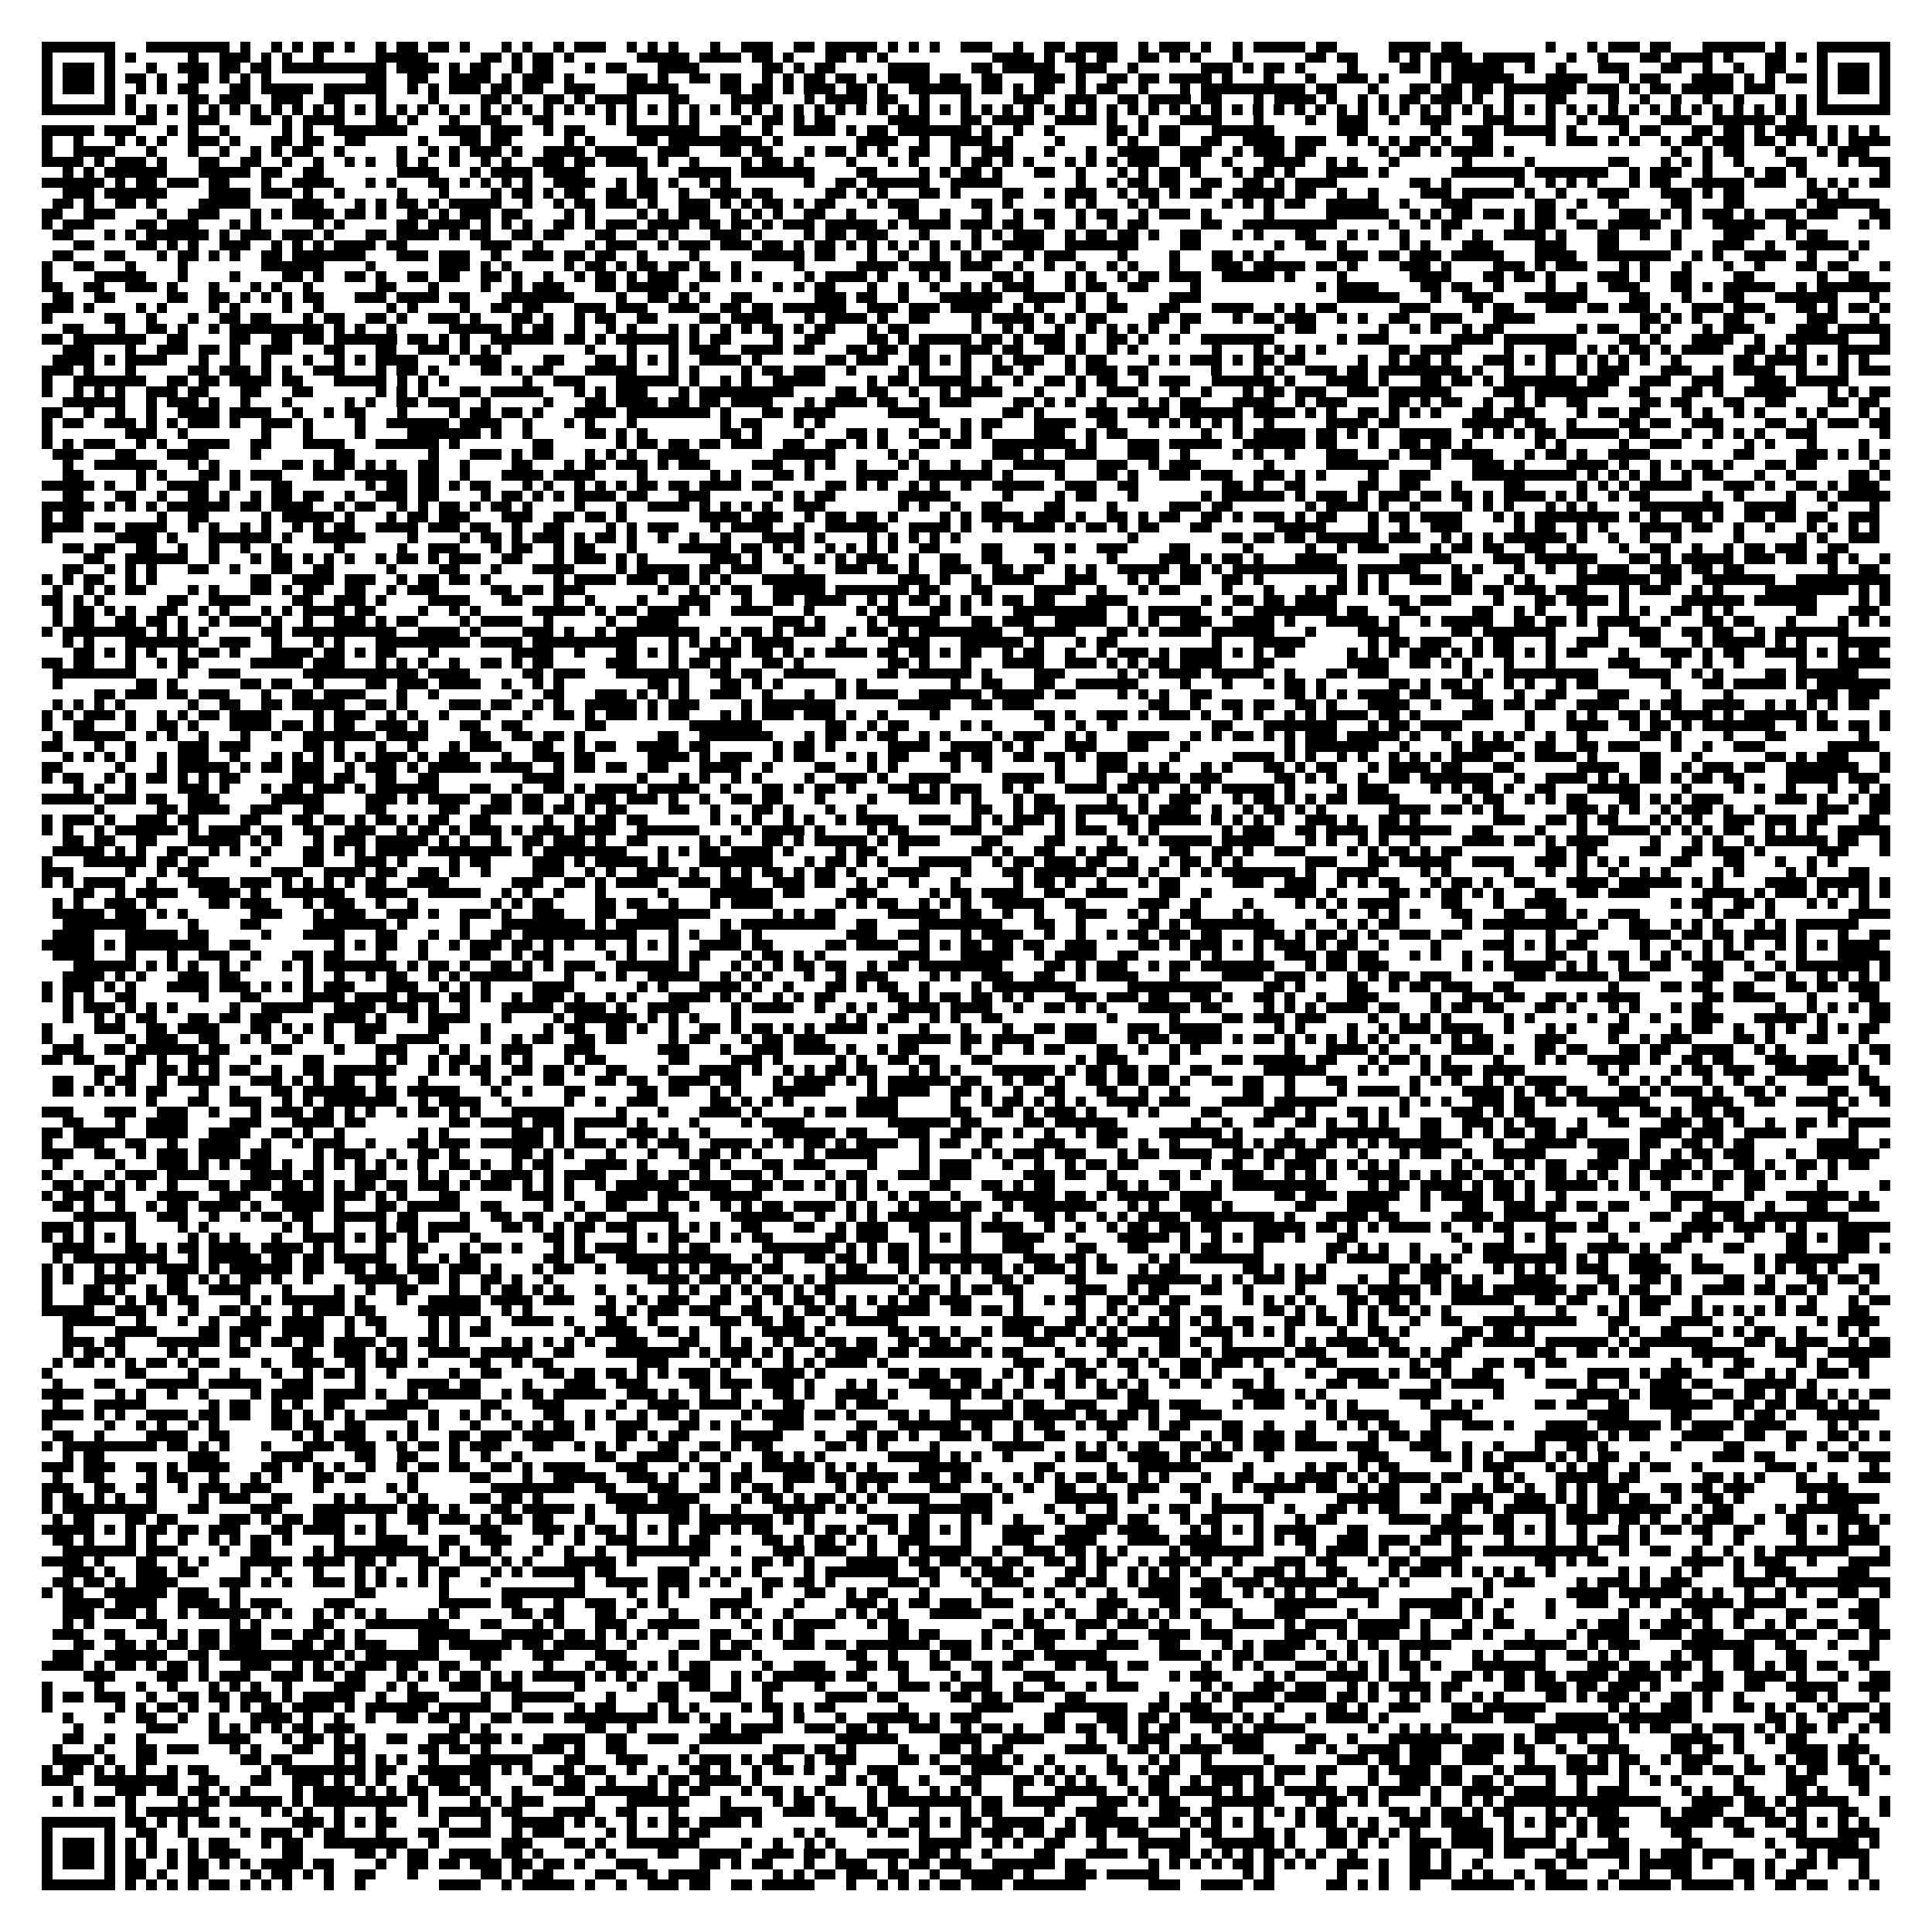 <?xml version="1.0" encoding="utf-8"?><!DOCTYPE svg PUBLIC "-//W3C//DTD SVG 1.1//EN" "http://www.w3.org/Graphics/SVG/1.1/DTD/svg11.dtd"><svg xmlns="http://www.w3.org/2000/svg" viewBox="0 0 185 185" shape-rendering="crispEdges"><path fill="#ffffff" d="M0 0h185v185H0z"/><path stroke="#000000" d="M4 4.5h7m3 0h8m1 0h1m2 0h1m1 0h1m1 0h2m1 0h1m2 0h1m1 0h2m1 0h2m1 0h1m3 0h1m1 0h1m2 0h1m1 0h3m2 0h1m1 0h1m1 0h1m3 0h1m2 0h3m2 0h2m1 0h5m1 0h1m1 0h1m1 0h1m2 0h3m2 0h1m2 0h2m1 0h4m2 0h1m1 0h3m1 0h1m2 0h1m1 0h5m1 0h2m5 0h4m1 0h2m8 0h1m3 0h1m1 0h3m1 0h2m3 0h6m1 0h1m3 0h7M4 5.5h1m5 0h1m1 0h1m5 0h1m2 0h3m1 0h1m1 0h1m2 0h1m5 0h5m5 0h2m1 0h1m1 0h2m1 0h1m6 0h5m1 0h4m1 0h2m1 0h1m3 0h2m1 0h1m1 0h1m10 0h4m1 0h1m1 0h2m1 0h2m2 0h2m1 0h1m1 0h1m3 0h1m6 0h2m1 0h2m3 0h1m1 0h1m1 0h4m1 0h5m3 0h1m2 0h1m3 0h2m1 0h4m1 0h1m3 0h2m1 0h1m1 0h1m5 0h1M4 6.5h1m1 0h3m1 0h1m3 0h1m2 0h3m1 0h2m1 0h2m1 0h10m1 0h4m1 0h1m1 0h2m2 0h1m1 0h2m3 0h1m1 0h2m3 0h4m6 0h2m1 0h1m1 0h2m5 0h4m4 0h2m1 0h5m2 0h3m2 0h1m6 0h3m1 0h1m1 0h2m1 0h1m4 0h1m4 0h2m1 0h1m1 0h5m2 0h1m2 0h1m3 0h3m3 0h2m2 0h1m2 0h1m2 0h2m3 0h1m1 0h3m1 0h1M4 7.5h1m1 0h3m1 0h1m1 0h2m1 0h1m2 0h2m1 0h1m1 0h1m1 0h1m9 0h2m2 0h2m2 0h4m1 0h1m1 0h3m1 0h1m5 0h2m1 0h1m2 0h2m1 0h2m2 0h1m1 0h1m1 0h2m1 0h2m1 0h1m1 0h4m1 0h2m2 0h2m3 0h3m1 0h1m2 0h2m1 0h2m1 0h4m1 0h1m3 0h1m3 0h1m2 0h3m1 0h1m4 0h1m1 0h6m3 0h4m3 0h1m1 0h2m3 0h4m1 0h1m1 0h1m1 0h2m1 0h1m1 0h3m1 0h1M4 8.5h1m1 0h3m1 0h1m2 0h1m1 0h1m1 0h2m3 0h2m1 0h5m1 0h6m2 0h1m1 0h1m1 0h3m1 0h2m1 0h2m2 0h3m3 0h5m4 0h2m1 0h2m1 0h1m1 0h3m1 0h2m1 0h1m2 0h6m1 0h2m1 0h1m1 0h2m2 0h1m1 0h2m2 0h1m3 0h1m1 0h10m1 0h2m3 0h1m3 0h2m1 0h2m1 0h2m1 0h7m1 0h3m1 0h1m1 0h2m1 0h5m1 0h3m4 0h1m1 0h3m1 0h1M4 9.5h1m5 0h1m1 0h1m5 0h2m1 0h3m2 0h3m2 0h2m3 0h1m4 0h1m4 0h2m1 0h1m2 0h2m1 0h1m1 0h4m3 0h2m4 0h4m3 0h1m1 0h4m1 0h2m2 0h1m3 0h1m4 0h3m2 0h3m2 0h2m1 0h4m1 0h2m3 0h1m1 0h4m1 0h1m2 0h1m1 0h1m1 0h2m1 0h3m1 0h1m2 0h1m3 0h2m4 0h1m2 0h1m2 0h1m2 0h1m2 0h1m3 0h1m1 0h1m1 0h1m5 0h1M4 10.5h7m1 0h1m1 0h1m1 0h1m1 0h1m1 0h1m1 0h1m1 0h1m1 0h1m1 0h1m1 0h1m1 0h1m1 0h1m1 0h1m1 0h1m1 0h1m1 0h1m1 0h1m1 0h1m1 0h1m1 0h1m1 0h1m1 0h1m1 0h1m1 0h1m1 0h1m1 0h1m1 0h1m1 0h1m1 0h1m1 0h1m1 0h1m1 0h1m1 0h1m1 0h1m1 0h1m1 0h1m1 0h1m1 0h1m1 0h1m1 0h1m1 0h1m1 0h1m1 0h1m1 0h1m1 0h1m1 0h1m1 0h1m1 0h1m1 0h1m1 0h1m1 0h1m1 0h1m1 0h1m1 0h1m1 0h1m1 0h1m1 0h1m1 0h1m1 0h1m1 0h1m1 0h1m1 0h1m1 0h1m1 0h1m1 0h1m1 0h1m1 0h1m1 0h1m1 0h1m1 0h1m1 0h1m1 0h1m1 0h1m1 0h1m1 0h1m1 0h1m1 0h1m1 0h1m1 0h1m1 0h1m1 0h1m1 0h7M13 11.5h2m3 0h3m3 0h2m1 0h1m1 0h4m3 0h2m1 0h1m3 0h1m2 0h2m3 0h2m5 0h1m1 0h1m3 0h1m1 0h1m4 0h1m1 0h2m1 0h1m1 0h2m5 0h4m3 0h2m1 0h4m2 0h4m1 0h1m2 0h1m3 0h4m3 0h1m4 0h1m2 0h3m2 0h1m2 0h3m3 0h3m3 0h1m2 0h1m1 0h3m3 0h3m2 0h6m1 0h2M4 12.5h5m1 0h3m3 0h1m1 0h1m2 0h1m5 0h1m1 0h1m2 0h7m3 0h4m1 0h3m2 0h1m1 0h2m4 0h7m2 0h2m2 0h1m2 0h4m1 0h1m1 0h2m1 0h7m1 0h1m2 0h1m2 0h1m5 0h2m1 0h1m1 0h2m3 0h6m6 0h3m6 0h1m2 0h3m1 0h5m1 0h1m4 0h1m1 0h2m3 0h2m1 0h2m1 0h1m1 0h4m1 0h1m1 0h1m1 0h1M4 13.5h1m2 0h1m3 0h1m1 0h1m1 0h1m2 0h3m1 0h1m3 0h2m1 0h2m2 0h2m5 0h1m3 0h2m1 0h2m5 0h1m1 0h1m4 0h2m1 0h9m1 0h1m7 0h4m2 0h1m2 0h4m1 0h1m4 0h1m4 0h1m1 0h1m2 0h2m2 0h2m2 0h4m1 0h3m2 0h1m1 0h1m1 0h1m1 0h2m1 0h1m2 0h2m5 0h1m1 0h3m1 0h1m1 0h1m2 0h1m1 0h2m1 0h3m1 0h2m1 0h1m1 0h1m1 0h1m1 0h4M4 14.5h1m2 0h4m3 0h1m3 0h1m2 0h1m2 0h1m1 0h1m1 0h2m2 0h1m5 0h1m2 0h1m1 0h1m1 0h3m1 0h1m2 0h4m1 0h4m2 0h3m3 0h2m1 0h2m3 0h1m1 0h2m1 0h1m1 0h1m2 0h2m2 0h1m2 0h3m3 0h1m3 0h1m2 0h4m2 0h3m2 0h1m1 0h3m1 0h2m6 0h1m1 0h2m1 0h1m1 0h4m1 0h1m15 0h1m2 0h1m1 0h2m3 0h1m3 0h1m1 0h3M4 15.5h4m1 0h1m1 0h3m1 0h1m3 0h2m2 0h2m2 0h1m2 0h1m2 0h1m1 0h1m2 0h1m1 0h1m2 0h1m2 0h1m1 0h1m2 0h3m1 0h2m1 0h4m1 0h1m2 0h1m4 0h1m1 0h2m1 0h1m4 0h1m3 0h1m1 0h1m3 0h1m1 0h2m1 0h1m1 0h1m3 0h1m1 0h1m1 0h1m1 0h3m2 0h2m2 0h1m3 0h4m2 0h1m1 0h1m3 0h1m6 0h1m5 0h1m7 0h2m3 0h1m1 0h1m1 0h1m2 0h1m4 0h2m3 0h1m1 0h3M6 16.5h1m1 0h1m1 0h6m3 0h5m1 0h2m2 0h2m7 0h4m3 0h1m1 0h4m1 0h4m5 0h1m3 0h5m1 0h7m4 0h2m4 0h1m1 0h1m1 0h2m1 0h1m3 0h2m2 0h1m3 0h1m1 0h1m1 0h2m1 0h1m3 0h1m1 0h2m1 0h1m3 0h4m1 0h1m6 0h7m1 0h7m2 0h1m1 0h3m2 0h1m3 0h1m1 0h2m1 0h1m7 0h1M4 17.5h6m1 0h1m1 0h2m1 0h3m1 0h2m3 0h1m2 0h4m3 0h1m1 0h1m3 0h2m1 0h1m1 0h1m1 0h1m1 0h1m2 0h4m2 0h1m1 0h2m1 0h1m2 0h1m1 0h1m7 0h1m2 0h2m1 0h6m2 0h5m7 0h1m2 0h1m1 0h2m1 0h2m2 0h2m2 0h2m1 0h1m1 0h4m7 0h2m1 0h1m6 0h1m2 0h1m1 0h1m1 0h1m3 0h1m1 0h2m2 0h5m1 0h3m2 0h1m1 0h1m1 0h1m1 0h2M6 18.5h3m1 0h6m4 0h4m1 0h3m1 0h1m2 0h1m5 0h1m3 0h1m4 0h1m1 0h2m1 0h1m1 0h2m2 0h2m1 0h2m2 0h1m2 0h3m1 0h2m5 0h2m1 0h1m1 0h1m3 0h2m1 0h1m4 0h2m2 0h1m1 0h3m2 0h1m1 0h2m1 0h1m1 0h2m2 0h5m1 0h2m2 0h1m2 0h1m4 0h3m1 0h5m1 0h1m2 0h1m3 0h3m3 0h3m1 0h1m1 0h2m6 0h2m1 0h1M5 19.5h2m1 0h1m2 0h2m1 0h1m4 0h5m4 0h3m3 0h1m1 0h1m1 0h2m1 0h1m1 0h5m2 0h1m2 0h1m1 0h2m1 0h3m1 0h1m2 0h3m1 0h1m1 0h1m1 0h2m1 0h1m1 0h2m3 0h1m1 0h3m5 0h2m1 0h1m5 0h1m1 0h1m3 0h1m1 0h1m6 0h1m1 0h1m1 0h1m1 0h2m2 0h5m2 0h1m3 0h3m6 0h2m2 0h1m2 0h1m5 0h2m3 0h2m5 0h1m1 0h6M4 20.5h2m2 0h3m4 0h1m2 0h3m3 0h1m1 0h1m1 0h4m1 0h2m1 0h1m2 0h2m1 0h1m1 0h3m1 0h2m4 0h1m1 0h1m4 0h1m1 0h1m1 0h3m2 0h1m1 0h1m1 0h1m2 0h2m2 0h1m4 0h2m2 0h1m3 0h1m2 0h1m1 0h2m2 0h1m1 0h2m2 0h1m1 0h3m1 0h1m5 0h1m5 0h6m2 0h1m1 0h1m1 0h2m1 0h2m1 0h1m1 0h2m1 0h1m4 0h3m1 0h1m1 0h1m1 0h3m1 0h1m1 0h3m1 0h3m3 0h2M4 21.5h1m1 0h3m4 0h2m1 0h3m3 0h1m1 0h1m5 0h1m1 0h1m5 0h2m1 0h4m1 0h1m1 0h1m1 0h1m2 0h2m1 0h1m1 0h3m1 0h4m1 0h2m1 0h2m1 0h1m1 0h3m1 0h5m1 0h1m1 0h4m1 0h3m1 0h2m2 0h1m2 0h1m2 0h1m1 0h2m5 0h2m2 0h9m5 0h1m2 0h1m1 0h2m5 0h1m1 0h2m2 0h2m1 0h5m2 0h1m2 0h5m2 0h2m5 0h1m1 0h1M5 22.5h2m3 0h1m1 0h1m1 0h6m1 0h1m1 0h3m1 0h3m1 0h1m3 0h2m1 0h4m1 0h1m1 0h2m2 0h2m1 0h2m3 0h2m2 0h2m1 0h1m3 0h3m1 0h1m4 0h1m1 0h2m1 0h3m3 0h1m4 0h1m1 0h1m1 0h3m2 0h1m1 0h2m1 0h2m1 0h1m2 0h2m3 0h1m1 0h1m3 0h2m3 0h1m1 0h1m2 0h1m3 0h1m2 0h1m2 0h4m1 0h1m3 0h2m2 0h1m2 0h1m4 0h3m3 0h1m1 0h2M7 23.5h2m4 0h2m1 0h1m1 0h1m2 0h3m2 0h1m1 0h1m1 0h1m1 0h4m1 0h2m7 0h3m2 0h1m4 0h1m1 0h3m2 0h1m1 0h3m1 0h3m1 0h2m1 0h1m1 0h2m1 0h1m1 0h1m1 0h1m1 0h1m1 0h1m1 0h1m1 0h1m2 0h4m2 0h7m4 0h2m7 0h1m2 0h2m1 0h1m5 0h1m1 0h1m3 0h3m4 0h3m3 0h2m5 0h1m3 0h3m2 0h1m2 0h5m1 0h1M5 24.5h2m3 0h2m3 0h1m1 0h2m1 0h1m1 0h1m2 0h2m1 0h7m3 0h3m1 0h3m2 0h1m2 0h3m1 0h2m1 0h2m2 0h1m4 0h1m5 0h5m1 0h2m3 0h1m2 0h1m2 0h1m2 0h1m1 0h2m2 0h1m1 0h3m4 0h1m4 0h1m3 0h2m1 0h1m1 0h1m6 0h3m1 0h2m1 0h3m1 0h5m3 0h4m2 0h7m2 0h1m1 0h1m2 0h4m2 0h1m3 0h1M4 25.5h1m2 0h2m3 0h1m4 0h1m7 0h6m4 0h1m6 0h3m1 0h1m1 0h1m5 0h1m1 0h2m1 0h1m1 0h2m1 0h2m1 0h1m2 0h1m5 0h1m5 0h4m1 0h4m1 0h3m2 0h1m2 0h1m2 0h1m2 0h1m1 0h1m3 0h1m3 0h3m1 0h5m1 0h2m1 0h1m4 0h3m1 0h1m4 0h3m1 0h1m1 0h3m3 0h1m1 0h1m3 0h1m3 0h1m2 0h1m3 0h2m1 0h2m3 0h1M4 26.5h1m4 0h5m3 0h1m4 0h1m4 0h2m1 0h1m2 0h2m1 0h1m2 0h2m1 0h2m2 0h2m1 0h1m2 0h1m2 0h1m1 0h2m1 0h1m1 0h3m2 0h2m1 0h1m1 0h1m4 0h1m1 0h4m1 0h1m3 0h1m1 0h1m4 0h2m1 0h1m3 0h1m1 0h1m2 0h1m1 0h2m1 0h3m2 0h5m1 0h1m4 0h1m6 0h4m3 0h2m1 0h2m1 0h1m4 0h3m1 0h1m2 0h2m4 0h2m6 0h1m2 0h2M4 27.5h2m2 0h2m2 0h3m1 0h1m3 0h1m3 0h1m1 0h1m2 0h1m6 0h2m3 0h1m4 0h1m2 0h1m1 0h3m3 0h2m1 0h5m1 0h1m7 0h1m1 0h1m1 0h2m3 0h1m2 0h1m2 0h1m2 0h1m1 0h1m1 0h3m3 0h1m1 0h2m2 0h2m4 0h1m11 0h1m1 0h4m4 0h2m1 0h2m2 0h1m4 0h1m2 0h1m2 0h3m3 0h2m1 0h1m1 0h5m2 0h1m1 0h7M5 28.5h2m2 0h2m5 0h2m2 0h2m1 0h1m1 0h1m1 0h1m1 0h2m3 0h3m1 0h4m1 0h2m3 0h7m4 0h1m2 0h2m1 0h1m1 0h1m2 0h2m6 0h3m1 0h2m2 0h1m3 0h6m2 0h4m1 0h1m2 0h1m5 0h3m13 0h6m3 0h1m2 0h3m3 0h6m4 0h2m3 0h1m3 0h2m3 0h6m3 0h1M4 29.5h3m1 0h1m4 0h1m1 0h1m4 0h1m1 0h1m4 0h1m2 0h1m6 0h1m1 0h1m4 0h1m2 0h2m1 0h2m3 0h3m1 0h3m2 0h3m2 0h2m1 0h2m1 0h6m2 0h3m1 0h3m1 0h4m2 0h1m1 0h1m3 0h1m2 0h2m3 0h2m3 0h4m2 0h1m1 0h1m1 0h2m6 0h3m4 0h1m1 0h2m3 0h3m1 0h2m1 0h3m1 0h1m2 0h3m1 0h3m3 0h2m1 0h1m1 0h2m1 0h1M4 30.5h1m5 0h2m2 0h1m3 0h1m2 0h2m1 0h2m3 0h1m1 0h2m2 0h2m1 0h1m2 0h3m1 0h1m3 0h2m1 0h1m2 0h1m1 0h2m2 0h2m4 0h2m1 0h4m3 0h1m1 0h4m1 0h1m2 0h2m4 0h1m1 0h4m1 0h1m1 0h1m1 0h2m4 0h2m1 0h2m3 0h1m1 0h2m1 0h3m2 0h1m1 0h1m2 0h2m2 0h3m3 0h4m10 0h2m1 0h1m1 0h1m2 0h2m2 0h1m3 0h3m3 0h1M6 31.5h2m3 0h1m2 0h2m1 0h1m2 0h1m1 0h9m1 0h1m1 0h1m2 0h1m5 0h5m1 0h1m1 0h2m2 0h1m2 0h1m1 0h1m3 0h1m1 0h1m2 0h1m1 0h1m1 0h2m1 0h1m1 0h2m3 0h1m1 0h2m6 0h1m2 0h1m1 0h1m2 0h1m2 0h1m1 0h1m1 0h1m1 0h1m2 0h1m8 0h1m1 0h2m6 0h1m2 0h1m1 0h1m2 0h1m1 0h2m7 0h1m1 0h2m2 0h1m1 0h1m3 0h1m1 0h3m4 0h3m1 0h5M4 32.5h2m1 0h7m2 0h2m4 0h2m2 0h2m1 0h2m1 0h6m1 0h2m1 0h1m1 0h1m2 0h6m1 0h2m1 0h1m1 0h6m1 0h1m1 0h2m4 0h1m2 0h2m4 0h2m1 0h1m1 0h5m1 0h2m1 0h1m1 0h3m1 0h1m2 0h2m1 0h1m2 0h1m2 0h7m6 0h1m1 0h3m6 0h4m1 0h7m4 0h2m1 0h1m3 0h4m2 0h1m2 0h6m3 0h1M6 33.5h3m3 0h1m2 0h3m1 0h2m1 0h1m2 0h3m3 0h2m3 0h2m2 0h3m1 0h1m1 0h1m1 0h1m7 0h1m3 0h1m3 0h1m1 0h3m2 0h4m1 0h2m3 0h2m1 0h2m1 0h2m3 0h3m1 0h2m2 0h2m1 0h1m2 0h1m1 0h1m7 0h1m3 0h1m1 0h1m1 0h1m1 0h1m6 0h2m1 0h4m4 0h1m3 0h3m1 0h1m1 0h1m1 0h2m1 0h1m1 0h4m2 0h2m1 0h1m1 0h1m3 0h5M5 34.5h4m1 0h1m1 0h4m3 0h1m2 0h1m2 0h1m3 0h1m2 0h1m1 0h1m1 0h4m3 0h1m1 0h3m4 0h2m3 0h2m1 0h1m1 0h1m1 0h1m2 0h4m1 0h1m6 0h2m1 0h3m2 0h2m1 0h1m1 0h1m2 0h1m1 0h3m2 0h1m1 0h2m4 0h1m1 0h1m1 0h3m1 0h1m1 0h2m1 0h2m5 0h1m2 0h1m1 0h2m1 0h1m3 0h3m1 0h1m1 0h1m2 0h1m1 0h1m1 0h1m1 0h1m2 0h1m5 0h2m1 0h4m1 0h1m1 0h1m1 0h1M4 35.5h3m1 0h1m3 0h1m5 0h2m1 0h3m1 0h1m1 0h1m2 0h3m3 0h1m1 0h2m1 0h1m4 0h2m1 0h1m1 0h2m3 0h5m3 0h1m1 0h1m4 0h1m1 0h2m1 0h3m2 0h1m4 0h1m1 0h1m3 0h1m2 0h2m1 0h1m3 0h1m1 0h3m1 0h2m6 0h1m3 0h1m1 0h1m2 0h3m1 0h2m1 0h8m1 0h1m2 0h1m3 0h1m2 0h1m1 0h3m3 0h3m2 0h1m1 0h4m2 0h1m3 0h1m1 0h3M4 36.5h1m2 0h7m2 0h2m1 0h2m1 0h4m1 0h2m3 0h5m1 0h1m1 0h1m1 0h1m7 0h1m2 0h3m3 0h6m1 0h1m2 0h1m1 0h1m2 0h5m4 0h1m1 0h2m1 0h5m1 0h1m2 0h1m2 0h2m1 0h1m1 0h2m2 0h1m1 0h3m2 0h6m1 0h1m3 0h4m1 0h1m3 0h2m1 0h2m1 0h1m1 0h7m1 0h3m2 0h3m2 0h3m3 0h3m1 0h5M4 37.5h1m2 0h1m1 0h1m1 0h1m2 0h3m1 0h2m3 0h2m3 0h2m6 0h1m1 0h1m1 0h1m3 0h2m1 0h5m3 0h1m1 0h1m1 0h3m3 0h1m1 0h9m4 0h2m1 0h2m2 0h1m2 0h1m1 0h4m3 0h1m3 0h1m2 0h3m3 0h1m2 0h1m3 0h1m1 0h2m1 0h3m2 0h3m1 0h6m4 0h3m1 0h7m2 0h2m3 0h2m1 0h1m2 0h5m3 0h1m1 0h1m1 0h2M6 38.5h6m2 0h1m1 0h3m1 0h1m2 0h1m3 0h1m5 0h1m1 0h1m2 0h2m1 0h3m2 0h1m5 0h1m3 0h2m1 0h4m1 0h2m1 0h2m1 0h4m3 0h1m1 0h4m1 0h2m2 0h1m1 0h3m4 0h2m1 0h1m1 0h1m2 0h1m3 0h1m1 0h1m1 0h2m3 0h4m2 0h1m1 0h3m4 0h2m1 0h1m1 0h2m2 0h1m2 0h1m1 0h1m2 0h2m5 0h2m1 0h2m3 0h2m2 0h2m4 0h2m1 0h2M4 39.5h2m2 0h1m2 0h1m2 0h1m2 0h4m1 0h4m2 0h1m2 0h1m1 0h2m3 0h1m4 0h1m1 0h2m1 0h2m1 0h1m3 0h4m1 0h8m1 0h1m3 0h2m1 0h4m5 0h4m7 0h2m1 0h1m4 0h3m1 0h4m1 0h6m1 0h4m1 0h1m1 0h1m2 0h2m1 0h1m1 0h1m1 0h1m3 0h2m1 0h3m4 0h1m1 0h2m1 0h2m3 0h1m1 0h1m2 0h1m1 0h1m3 0h1m1 0h1m3 0h1m1 0h1M4 40.5h1m1 0h2m2 0h3m1 0h1m1 0h1m1 0h3m1 0h1m2 0h3m1 0h1m4 0h1m2 0h6m1 0h4m2 0h1m3 0h1m1 0h1m3 0h1m8 0h1m1 0h2m3 0h1m1 0h1m9 0h2m2 0h1m1 0h2m3 0h4m2 0h2m3 0h1m1 0h1m1 0h1m1 0h1m1 0h1m2 0h1m5 0h4m1 0h2m6 0h5m1 0h2m2 0h1m4 0h2m1 0h2m2 0h3m4 0h2m2 0h1m1 0h3m1 0h2M4 41.5h1m7 0h3m2 0h1m7 0h1m3 0h1m4 0h1m4 0h7m1 0h1m2 0h1m5 0h2m1 0h1m1 0h1m7 0h2m1 0h1m4 0h1m3 0h2m1 0h1m2 0h1m2 0h1m1 0h1m1 0h1m4 0h3m2 0h1m1 0h2m7 0h1m2 0h1m1 0h5m1 0h2m1 0h1m1 0h1m2 0h5m2 0h1m1 0h1m1 0h1m1 0h2m1 0h5m1 0h2m3 0h1m2 0h1m1 0h1m1 0h1m2 0h3m6 0h1M4 42.5h1m1 0h1m1 0h3m2 0h1m1 0h1m2 0h4m2 0h2m3 0h4m3 0h6m1 0h1m7 0h2m6 0h1m1 0h2m1 0h2m1 0h2m1 0h3m2 0h2m2 0h2m1 0h1m1 0h1m3 0h2m1 0h2m2 0h8m1 0h1m3 0h3m1 0h5m2 0h6m1 0h2m3 0h1m2 0h2m1 0h2m1 0h1m6 0h1m1 0h1m5 0h1m2 0h3m2 0h1m3 0h1m1 0h1m3 0h1m4 0h1M5 43.5h3m3 0h2m3 0h4m4 0h1m7 0h2m7 0h1m3 0h3m1 0h1m1 0h2m3 0h1m1 0h1m1 0h1m2 0h4m7 0h6m5 0h1m1 0h1m7 0h3m1 0h1m2 0h3m3 0h3m2 0h1m4 0h1m1 0h1m2 0h1m3 0h3m3 0h1m1 0h3m1 0h4m3 0h1m1 0h2m1 0h1m2 0h4m8 0h2m4 0h3m1 0h1m1 0h1m1 0h1M6 44.5h1m2 0h6m3 0h1m1 0h1m6 0h2m1 0h1m1 0h2m1 0h1m1 0h1m2 0h2m2 0h1m4 0h2m3 0h1m1 0h2m1 0h3m1 0h1m1 0h3m4 0h3m2 0h1m1 0h1m2 0h1m3 0h1m1 0h1m2 0h1m2 0h1m2 0h5m3 0h3m2 0h1m1 0h3m6 0h1m5 0h6m4 0h1m3 0h3m1 0h1m4 0h4m1 0h1m2 0h1m1 0h1m1 0h2m1 0h1m3 0h2m1 0h2m5 0h1M6 45.5h2m5 0h1m1 0h1m3 0h2m1 0h1m1 0h3m3 0h3m1 0h5m1 0h2m2 0h1m3 0h4m1 0h4m4 0h1m6 0h1m1 0h1m3 0h2m1 0h1m4 0h4m2 0h7m1 0h1m4 0h1m3 0h2m1 0h1m2 0h3m1 0h3m2 0h3m1 0h1m1 0h1m4 0h1m2 0h3m4 0h10m1 0h1m1 0h1m1 0h1m1 0h1m2 0h1m1 0h2m3 0h1m2 0h1m5 0h2m1 0h1M4 46.5h5m1 0h1m2 0h1m2 0h4m2 0h1m3 0h2m7 0h1m1 0h2m1 0h2m1 0h1m1 0h2m3 0h1m1 0h1m2 0h1m1 0h1m1 0h1m1 0h2m1 0h2m1 0h4m1 0h2m5 0h2m1 0h1m1 0h1m2 0h1m1 0h1m2 0h1m2 0h5m2 0h3m2 0h2m8 0h2m1 0h1m2 0h2m5 0h2m2 0h2m3 0h1m4 0h2m5 0h1m1 0h1m1 0h1m1 0h5m3 0h3m1 0h1m2 0h2m1 0h1m1 0h3M6 47.5h2m3 0h2m2 0h1m2 0h2m1 0h1m2 0h1m1 0h2m1 0h2m2 0h1m2 0h3m1 0h2m4 0h1m1 0h2m1 0h1m1 0h1m1 0h4m1 0h2m3 0h3m6 0h1m1 0h1m1 0h2m6 0h5m5 0h1m4 0h1m1 0h2m3 0h1m6 0h1m1 0h6m1 0h1m1 0h3m1 0h1m1 0h3m1 0h2m1 0h2m1 0h1m1 0h4m1 0h1m1 0h1m2 0h1m1 0h2m5 0h1m2 0h1m4 0h1m2 0h1m1 0h5M4 48.5h5m1 0h1m1 0h1m1 0h1m1 0h6m1 0h2m1 0h4m2 0h1m1 0h2m2 0h1m1 0h1m1 0h2m1 0h1m1 0h2m1 0h1m4 0h1m3 0h1m2 0h4m1 0h1m1 0h1m1 0h1m1 0h1m2 0h3m7 0h1m1 0h1m2 0h1m2 0h2m4 0h2m4 0h1m5 0h3m1 0h2m7 0h1m1 0h4m1 0h1m2 0h1m4 0h1m1 0h1m1 0h1m3 0h1m1 0h1m1 0h1m4 0h8m2 0h5m3 0h1m3 0h1M4 49.5h1m1 0h2m7 0h1m2 0h2m5 0h1m1 0h5m1 0h1m3 0h1m1 0h2m1 0h3m3 0h3m2 0h2m1 0h2m1 0h1m7 0h4m1 0h3m2 0h1m1 0h2m1 0h2m1 0h1m4 0h1m1 0h1m1 0h4m1 0h3m1 0h1m2 0h2m1 0h1m1 0h2m2 0h2m1 0h1m1 0h3m1 0h1m1 0h2m3 0h1m1 0h2m1 0h4m3 0h1m1 0h1m1 0h8m1 0h1m1 0h1m2 0h2m1 0h1m2 0h2m1 0h2m1 0h2m2 0h3M4 50.5h4m1 0h2m1 0h4m2 0h1m1 0h1m2 0h1m1 0h1m2 0h1m1 0h1m1 0h2m2 0h4m1 0h3m1 0h2m2 0h1m2 0h2m4 0h1m1 0h1m1 0h3m3 0h1m1 0h4m2 0h1m2 0h6m2 0h4m1 0h1m2 0h1m1 0h4m1 0h1m1 0h2m1 0h1m1 0h2m3 0h2m6 0h5m4 0h1m2 0h1m2 0h3m5 0h1m1 0h2m2 0h1m1 0h1m3 0h4m1 0h2m2 0h1m2 0h1m3 0h1m1 0h1m1 0h1m1 0h1M4 51.5h1m6 0h4m1 0h1m3 0h6m1 0h1m2 0h5m4 0h1m4 0h1m1 0h2m1 0h1m1 0h3m1 0h1m1 0h2m1 0h1m2 0h1m2 0h1m2 0h1m3 0h4m1 0h1m4 0h1m1 0h1m1 0h1m1 0h1m1 0h1m16 0h1m8 0h2m1 0h2m1 0h2m1 0h6m1 0h3m2 0h1m1 0h1m1 0h1m1 0h6m1 0h1m2 0h1m2 0h1m2 0h1m5 0h1m5 0h1m1 0h1m2 0h3M6 52.5h2m1 0h2m2 0h2m2 0h1m2 0h1m2 0h1m2 0h1m5 0h1m5 0h1m2 0h3m3 0h1m1 0h2m2 0h1m1 0h2m3 0h1m4 0h5m1 0h2m1 0h1m1 0h1m2 0h1m1 0h1m1 0h1m1 0h1m2 0h2m4 0h2m3 0h2m1 0h1m2 0h3m4 0h2m5 0h1m5 0h1m2 0h1m1 0h3m4 0h1m1 0h2m1 0h2m2 0h2m2 0h1m4 0h1m2 0h2m2 0h1m2 0h1m1 0h2m1 0h3m2 0h2M8 53.5h2m2 0h6m2 0h1m3 0h1m1 0h2m1 0h1m1 0h1m1 0h1m2 0h1m1 0h2m1 0h1m1 0h3m2 0h2m3 0h1m1 0h3m1 0h1m1 0h1m6 0h3m1 0h1m2 0h1m2 0h1m1 0h1m1 0h3m2 0h1m2 0h2m2 0h2m4 0h1m5 0h1m4 0h3m1 0h1m1 0h2m1 0h1m3 0h4m6 0h5m4 0h3m1 0h6m3 0h2m1 0h1m1 0h5m1 0h3m1 0h2m1 0h2m1 0h1m2 0h1M6 54.5h2m2 0h1m1 0h1m1 0h1m3 0h2m2 0h1m3 0h2m2 0h2m5 0h1m4 0h2m3 0h1m3 0h4m4 0h1m1 0h5m1 0h2m1 0h3m3 0h1m3 0h3m1 0h2m1 0h1m2 0h3m2 0h2m1 0h2m2 0h1m1 0h1m2 0h5m1 0h2m1 0h1m1 0h11m1 0h6m3 0h1m1 0h1m3 0h1m2 0h1m2 0h1m1 0h3m2 0h3m1 0h2m1 0h2m8 0h1m2 0h2M4 55.5h1m1 0h1m1 0h2m2 0h1m1 0h1m9 0h2m2 0h4m1 0h3m2 0h1m1 0h2m1 0h2m1 0h1m6 0h1m1 0h4m1 0h3m1 0h2m1 0h1m1 0h1m3 0h6m7 0h3m1 0h1m2 0h1m1 0h4m3 0h3m3 0h1m1 0h1m2 0h2m2 0h2m1 0h1m7 0h1m1 0h1m1 0h1m2 0h3m1 0h2m3 0h1m1 0h1m4 0h7m1 0h2m2 0h7m2 0h9M5 56.5h1m2 0h1m1 0h1m1 0h2m4 0h1m1 0h1m3 0h2m1 0h1m1 0h2m2 0h2m2 0h1m1 0h3m5 0h2m1 0h2m1 0h3m7 0h1m2 0h1m1 0h1m1 0h2m2 0h5m1 0h7m1 0h2m3 0h2m4 0h4m2 0h1m3 0h1m1 0h2m4 0h1m3 0h1m3 0h1m1 0h2m1 0h1m1 0h1m6 0h2m1 0h2m1 0h3m1 0h3m3 0h1m1 0h3m2 0h1m1 0h1m4 0h8m1 0h1m1 0h1M4 57.5h2m1 0h1m1 0h1m6 0h2m2 0h4m4 0h2m2 0h3m1 0h1m4 0h4m3 0h2m3 0h1m2 0h1m4 0h1m3 0h3m3 0h1m2 0h2m1 0h4m2 0h1m1 0h1m1 0h2m1 0h1m1 0h1m1 0h1m1 0h2m1 0h2m3 0h4m7 0h1m2 0h2m1 0h2m1 0h4m5 0h2m1 0h3m4 0h1m3 0h2m1 0h4m1 0h1m5 0h6m1 0h6m4 0h1m1 0h1M5 58.5h1m1 0h2m1 0h1m1 0h1m2 0h2m2 0h1m1 0h1m3 0h1m1 0h1m1 0h4m1 0h2m4 0h1m2 0h1m1 0h1m5 0h5m1 0h1m1 0h2m1 0h4m1 0h1m2 0h4m3 0h1m4 0h1m1 0h2m3 0h2m1 0h1m4 0h9m2 0h1m1 0h5m2 0h1m2 0h8m1 0h2m3 0h2m5 0h2m2 0h1m1 0h1m3 0h1m3 0h1m1 0h1m2 0h2m1 0h1m1 0h1m6 0h2m3 0h3M5 59.5h1m1 0h2m2 0h2m1 0h2m1 0h1m2 0h1m1 0h3m1 0h1m2 0h1m2 0h3m1 0h1m1 0h2m4 0h1m1 0h4m2 0h1m5 0h1m2 0h4m9 0h3m1 0h1m4 0h1m1 0h5m3 0h2m1 0h3m2 0h5m2 0h1m1 0h1m2 0h3m2 0h4m1 0h1m3 0h5m1 0h1m2 0h1m1 0h5m2 0h2m1 0h2m1 0h1m1 0h4m2 0h1m3 0h2m1 0h2m3 0h1m4 0h1m1 0h1m1 0h1M4 60.5h1m1 0h8m1 0h1m1 0h1m1 0h1m5 0h2m1 0h10m2 0h4m1 0h1m4 0h3m1 0h1m2 0h1m1 0h8m2 0h1m1 0h2m1 0h1m1 0h3m2 0h1m1 0h2m1 0h1m1 0h8m2 0h5m3 0h2m1 0h1m1 0h4m1 0h6m3 0h1m4 0h4m5 0h2m1 0h7m4 0h1m2 0h3m2 0h2m1 0h2m2 0h1m1 0h7M6 61.5h1m1 0h1m3 0h7m2 0h3m2 0h1m3 0h1m1 0h1m3 0h9m1 0h4m1 0h10m3 0h1m1 0h1m1 0h1m1 0h1m1 0h4m4 0h1m4 0h4m3 0h6m1 0h1m3 0h1m1 0h2m9 0h1m3 0h5m6 0h1m1 0h2m1 0h3m2 0h1m1 0h2m3 0h1m2 0h3m3 0h2m3 0h1m1 0h5m1 0h1m1 0h1m3 0h5M7 62.5h2m1 0h1m1 0h1m1 0h1m2 0h1m1 0h2m1 0h1m3 0h4m1 0h2m1 0h1m1 0h2m3 0h1m7 0h4m2 0h1m3 0h2m1 0h1m1 0h1m2 0h4m1 0h2m1 0h1m1 0h1m1 0h4m1 0h2m1 0h2m1 0h1m1 0h2m2 0h1m1 0h2m2 0h1m2 0h1m1 0h3m1 0h1m1 0h4m1 0h1m1 0h1m1 0h2m5 0h1m1 0h1m1 0h1m1 0h3m1 0h1m1 0h1m1 0h2m1 0h1m1 0h1m1 0h2m3 0h1m3 0h3m1 0h1m1 0h2m2 0h4m1 0h1m1 0h1m1 0h2M4 63.5h2m1 0h2m3 0h1m2 0h1m1 0h2m5 0h5m1 0h3m3 0h1m1 0h1m1 0h1m2 0h1m2 0h2m1 0h1m1 0h2m5 0h3m3 0h1m1 0h2m1 0h1m3 0h2m1 0h1m8 0h2m1 0h1m3 0h1m3 0h4m2 0h3m1 0h1m1 0h1m1 0h2m1 0h4m3 0h2m7 0h4m2 0h2m1 0h1m1 0h1m3 0h1m3 0h1m5 0h3m3 0h1m2 0h1m2 0h1m5 0h1m3 0h5M5 64.5h8m4 0h1m2 0h3m6 0h11m1 0h4m5 0h2m1 0h3m3 0h7m2 0h2m1 0h2m2 0h5m4 0h2m1 0h6m1 0h1m4 0h3m5 0h1m1 0h1m1 0h4m1 0h5m2 0h1m3 0h2m1 0h3m7 0h1m1 0h1m1 0h9m3 0h4m2 0h1m1 0h1m4 0h2m1 0h6M5 65.5h1m7 0h2m1 0h1m6 0h2m1 0h2m2 0h1m4 0h2m1 0h3m1 0h4m2 0h1m2 0h1m1 0h1m8 0h2m1 0h1m3 0h2m1 0h1m1 0h1m5 0h1m1 0h1m8 0h1m2 0h2m3 0h2m2 0h6m4 0h1m3 0h1m3 0h1m1 0h2m1 0h1m6 0h2m1 0h1m1 0h2m1 0h1m2 0h1m1 0h1m2 0h1m1 0h2m6 0h1m3 0h2m1 0h5m1 0h1m1 0h7M9 66.5h2m1 0h3m1 0h2m1 0h3m3 0h1m2 0h2m1 0h4m3 0h1m2 0h1m7 0h1m2 0h2m3 0h3m1 0h1m1 0h1m1 0h1m2 0h3m2 0h1m3 0h1m2 0h1m1 0h4m2 0h6m1 0h5m1 0h2m4 0h1m1 0h1m1 0h1m2 0h2m7 0h2m1 0h1m1 0h1m1 0h4m1 0h2m2 0h3m3 0h1m2 0h2m3 0h3m4 0h1m4 0h1m7 0h3m1 0h3M5 67.5h1m1 0h1m1 0h1m1 0h1m6 0h1m2 0h2m2 0h2m1 0h5m2 0h2m1 0h1m4 0h3m1 0h2m2 0h1m1 0h1m2 0h5m1 0h1m1 0h3m4 0h1m1 0h7m6 0h5m2 0h2m1 0h3m11 0h2m2 0h1m2 0h2m1 0h2m2 0h2m1 0h1m3 0h4m2 0h1m3 0h2m1 0h2m1 0h2m2 0h4m2 0h1m1 0h2m2 0h4m2 0h1m1 0h1m1 0h1m1 0h1m1 0h2M4 68.5h1m1 0h1m1 0h3m1 0h1m2 0h1m1 0h1m1 0h2m1 0h4m4 0h1m1 0h3m2 0h1m1 0h1m2 0h1m3 0h1m3 0h1m2 0h2m1 0h1m1 0h3m1 0h1m1 0h2m3 0h1m1 0h1m1 0h3m1 0h3m1 0h1m2 0h1m4 0h1m9 0h2m1 0h1m2 0h3m1 0h1m1 0h3m1 0h1m2 0h1m1 0h1m2 0h1m1 0h1m1 0h4m1 0h2m1 0h1m4 0h3m3 0h1m3 0h1m1 0h1m2 0h2m1 0h1m1 0h4m1 0h1m1 0h6m1 0h1m5 0h1M4 69.5h1m2 0h2m3 0h1m2 0h2m1 0h1m3 0h4m1 0h2m1 0h1m1 0h2m2 0h3m1 0h1m3 0h2m2 0h2m6 0h2m8 0h7m6 0h2m2 0h1m1 0h2m5 0h1m1 0h1m5 0h1m2 0h1m2 0h1m9 0h2m3 0h7m3 0h1m1 0h2m1 0h4m6 0h1m3 0h4m2 0h1m1 0h2m1 0h1m1 0h7m2 0h1m1 0h2m1 0h2m1 0h1M5 70.5h1m1 0h5m2 0h1m1 0h1m2 0h1m3 0h1m2 0h1m2 0h7m1 0h4m4 0h2m2 0h2m1 0h2m1 0h1m7 0h2m2 0h7m3 0h1m1 0h2m1 0h1m1 0h2m2 0h1m1 0h1m4 0h1m1 0h3m2 0h1m1 0h1m3 0h4m2 0h1m1 0h1m1 0h2m1 0h1m1 0h1m1 0h3m1 0h5m1 0h1m2 0h1m2 0h1m1 0h1m1 0h1m2 0h1m2 0h1m5 0h2m1 0h1m4 0h1m3 0h2m7 0h1M4 71.5h2m3 0h1m2 0h1m4 0h3m1 0h3m5 0h2m1 0h1m3 0h1m2 0h1m3 0h1m1 0h3m3 0h2m2 0h1m1 0h2m2 0h4m1 0h2m6 0h1m1 0h2m1 0h1m5 0h4m2 0h4m1 0h1m1 0h1m3 0h3m3 0h2m3 0h1m9 0h1m1 0h7m2 0h1m4 0h1m1 0h4m2 0h2m2 0h2m1 0h3m3 0h1m2 0h1m2 0h3m6 0h5M6 72.5h1m1 0h1m1 0h1m1 0h1m2 0h1m1 0h3m2 0h1m3 0h1m1 0h1m1 0h1m1 0h1m1 0h1m1 0h3m1 0h1m1 0h3m3 0h1m2 0h3m1 0h2m5 0h4m1 0h1m1 0h3m2 0h1m1 0h2m3 0h1m1 0h1m1 0h2m3 0h2m1 0h2m2 0h2m1 0h2m1 0h1m1 0h3m4 0h1m5 0h4m1 0h1m1 0h1m2 0h1m1 0h1m2 0h1m1 0h1m1 0h1m1 0h4m2 0h1m1 0h4m1 0h1m4 0h2m3 0h1m6 0h2m1 0h1m1 0h3m3 0h1M4 73.5h2m5 0h1m3 0h1m1 0h5m1 0h1m1 0h2m1 0h3m2 0h1m1 0h3m1 0h1m1 0h5m1 0h4m2 0h1m1 0h2m1 0h2m2 0h2m3 0h4m2 0h1m4 0h2m3 0h1m1 0h1m5 0h1m2 0h1m6 0h1m3 0h3m1 0h1m1 0h1m3 0h1m1 0h1m3 0h2m1 0h1m1 0h2m3 0h1m1 0h4m1 0h2m3 0h2m6 0h4m2 0h2m2 0h1m1 0h3m1 0h2m2 0h7m2 0h1M4 74.5h1m1 0h2m2 0h1m1 0h1m1 0h2m1 0h1m1 0h1m1 0h2m5 0h3m1 0h2m2 0h2m2 0h2m8 0h4m7 0h1m3 0h1m1 0h1m2 0h1m1 0h1m4 0h1m2 0h3m1 0h1m2 0h4m5 0h4m1 0h1m3 0h1m2 0h5m1 0h3m5 0h2m1 0h1m1 0h1m2 0h1m2 0h2m1 0h7m2 0h1m2 0h4m1 0h1m1 0h1m1 0h2m1 0h1m1 0h2m1 0h2m4 0h5m1 0h3M7 75.5h1m1 0h1m2 0h1m4 0h3m1 0h1m3 0h1m1 0h2m1 0h3m1 0h1m1 0h6m3 0h2m2 0h1m2 0h2m1 0h1m1 0h4m1 0h5m2 0h1m3 0h2m1 0h1m1 0h2m1 0h1m3 0h3m1 0h1m1 0h3m2 0h1m1 0h1m3 0h4m1 0h2m1 0h1m2 0h1m1 0h1m1 0h5m1 0h1m4 0h1m1 0h3m4 0h1m1 0h1m1 0h2m1 0h1m2 0h2m3 0h5m4 0h1m4 0h1m1 0h1m2 0h1m3 0h1m2 0h1m1 0h1M4 76.5h5m1 0h3m1 0h2m2 0h3m5 0h5m4 0h3m1 0h1m1 0h4m2 0h2m1 0h2m2 0h1m1 0h3m1 0h3m1 0h1m2 0h1m2 0h2m1 0h2m3 0h1m4 0h1m3 0h3m1 0h1m1 0h1m3 0h1m1 0h2m5 0h1m2 0h1m2 0h3m3 0h1m1 0h2m1 0h1m1 0h1m1 0h2m1 0h4m6 0h1m1 0h2m2 0h1m1 0h1m1 0h2m3 0h2m1 0h1m1 0h1m1 0h3m5 0h3m1 0h1m2 0h1m1 0h2M9 77.5h1m5 0h2m1 0h4m2 0h3m2 0h2m4 0h2m5 0h2m2 0h3m1 0h2m1 0h2m1 0h1m1 0h2m4 0h2m2 0h1m3 0h2m1 0h1m3 0h1m2 0h1m10 0h2m2 0h1m1 0h3m1 0h5m1 0h1m1 0h3m2 0h1m2 0h1m1 0h2m1 0h1m1 0h1m6 0h4m1 0h2m1 0h1m1 0h1m6 0h3m1 0h1m1 0h1m2 0h1m1 0h3m1 0h1m2 0h1m5 0h3m2 0h2M4 78.5h1m1 0h3m1 0h1m2 0h3m1 0h2m4 0h2m3 0h2m1 0h2m1 0h1m1 0h2m1 0h1m1 0h2m2 0h2m5 0h1m2 0h1m1 0h2m1 0h2m6 0h1m1 0h1m1 0h1m2 0h1m1 0h1m2 0h1m1 0h4m2 0h3m2 0h1m1 0h1m1 0h3m1 0h1m1 0h1m3 0h2m1 0h5m1 0h1m1 0h1m1 0h1m1 0h1m2 0h3m1 0h1m2 0h2m1 0h1m7 0h3m2 0h2m1 0h1m1 0h2m3 0h1m1 0h1m1 0h1m2 0h3m1 0h3m1 0h2m3 0h2M4 79.5h1m1 0h1m2 0h1m1 0h6m1 0h1m1 0h4m1 0h2m2 0h2m2 0h3m2 0h1m1 0h2m1 0h1m1 0h3m1 0h1m1 0h3m1 0h4m2 0h6m4 0h1m1 0h4m1 0h1m4 0h1m1 0h2m4 0h3m2 0h2m3 0h1m1 0h3m2 0h1m1 0h1m6 0h1m1 0h3m2 0h2m1 0h4m1 0h7m2 0h2m4 0h1m3 0h1m2 0h4m1 0h1m1 0h1m1 0h1m1 0h2m2 0h1m1 0h1m1 0h1m2 0h5M6 80.5h2m1 0h2m2 0h2m3 0h5m1 0h1m1 0h1m3 0h1m1 0h3m1 0h5m1 0h1m1 0h1m2 0h1m2 0h2m1 0h3m1 0h1m2 0h2m5 0h1m1 0h1m3 0h2m1 0h1m1 0h5m1 0h1m1 0h4m4 0h2m4 0h2m4 0h1m2 0h1m1 0h5m1 0h5m3 0h1m1 0h1m2 0h1m1 0h1m2 0h1m4 0h4m1 0h2m1 0h1m1 0h4m4 0h1m3 0h1m1 0h1m2 0h1m1 0h6m1 0h2m2 0h1M5 81.5h5m1 0h1m1 0h1m2 0h2m2 0h1m1 0h1m2 0h1m3 0h2m1 0h1m1 0h1m1 0h4m1 0h8m1 0h1m1 0h8m3 0h1m1 0h1m1 0h2m1 0h4m1 0h1m4 0h1m1 0h2m2 0h1m6 0h2m1 0h1m2 0h2m2 0h1m1 0h3m4 0h2m2 0h2m1 0h1m2 0h3m4 0h1m1 0h1m1 0h2m1 0h1m1 0h2m8 0h2m1 0h2m4 0h2m2 0h2m1 0h3m1 0h1m5 0h3m3 0h1M4 82.5h1m3 0h6m1 0h2m1 0h2m4 0h1m4 0h2m3 0h3m1 0h1m4 0h1m1 0h2m4 0h3m1 0h1m1 0h5m1 0h1m3 0h7m3 0h1m1 0h2m1 0h1m1 0h1m3 0h5m2 0h1m1 0h2m1 0h3m1 0h2m2 0h1m2 0h1m1 0h2m1 0h1m1 0h1m6 0h3m3 0h2m1 0h5m2 0h4m2 0h3m1 0h1m1 0h1m1 0h1m4 0h2m3 0h2m3 0h1m2 0h1m1 0h1M4 83.5h3m5 0h1m2 0h1m1 0h2m7 0h3m2 0h4m1 0h2m2 0h2m1 0h1m2 0h1m4 0h3m2 0h1m1 0h1m2 0h4m1 0h1m2 0h1m1 0h1m1 0h2m1 0h1m1 0h2m1 0h1m3 0h4m3 0h1m3 0h2m1 0h6m1 0h3m1 0h1m2 0h1m1 0h1m1 0h7m1 0h1m2 0h4m4 0h1m1 0h1m5 0h1m3 0h1m2 0h1m2 0h1m2 0h1m1 0h1m4 0h1m1 0h1m4 0h1m1 0h1m3 0h2M4 84.5h1m1 0h1m1 0h4m2 0h1m3 0h4m1 0h3m1 0h1m1 0h1m1 0h1m1 0h1m1 0h2m2 0h4m6 0h3m2 0h2m1 0h1m1 0h4m2 0h3m1 0h3m2 0h3m1 0h2m2 0h1m1 0h1m2 0h1m3 0h1m5 0h1m1 0h2m1 0h1m2 0h1m3 0h1m1 0h2m5 0h3m2 0h3m2 0h1m1 0h1m1 0h2m3 0h1m1 0h2m1 0h1m2 0h2m3 0h4m1 0h6m1 0h1m1 0h1m4 0h4m1 0h5m1 0h1M7 85.5h2m2 0h1m1 0h4m2 0h4m1 0h1m2 0h6m2 0h4m2 0h5m2 0h1m1 0h1m2 0h1m3 0h1m5 0h1m4 0h6m1 0h2m4 0h3m5 0h1m1 0h2m1 0h4m2 0h2m2 0h4m3 0h2m2 0h1m6 0h4m1 0h1m5 0h2m1 0h1m1 0h2m1 0h1m1 0h1m3 0h2m2 0h2m1 0h4m5 0h4m1 0h1m1 0h3m1 0h1m1 0h1m1 0h1m1 0h1M5 86.5h1m1 0h1m2 0h3m1 0h1m5 0h2m1 0h3m3 0h1m1 0h3m2 0h1m2 0h1m7 0h1m1 0h1m1 0h2m4 0h2m1 0h2m2 0h1m3 0h1m1 0h4m6 0h1m1 0h1m1 0h2m2 0h1m1 0h1m1 0h1m2 0h5m2 0h2m5 0h3m2 0h1m4 0h1m4 0h1m1 0h1m1 0h1m1 0h4m4 0h2m3 0h1m2 0h4m10 0h1m1 0h2m2 0h2m1 0h1m3 0h1m1 0h1m2 0h1M5 87.5h5m1 0h3m1 0h1m1 0h1m6 0h3m3 0h1m1 0h3m2 0h3m1 0h1m2 0h3m1 0h1m2 0h3m3 0h2m2 0h7m6 0h1m1 0h1m1 0h2m5 0h5m2 0h2m2 0h1m2 0h1m3 0h3m2 0h1m1 0h1m2 0h2m3 0h1m1 0h1m6 0h1m3 0h1m1 0h1m1 0h1m3 0h2m3 0h2m2 0h2m1 0h1m2 0h3m6 0h1m1 0h2m2 0h1m7 0h4M6 88.5h8m4 0h1m4 0h2m5 0h7m1 0h1m5 0h1m3 0h8m1 0h1m1 0h6m4 0h1m1 0h9m2 0h2m4 0h8m3 0h2m2 0h1m5 0h2m1 0h1m1 0h8m3 0h1m2 0h1m1 0h1m1 0h2m6 0h1m1 0h9m2 0h1m2 0h2m2 0h1m1 0h1m1 0h1m3 0h1m1 0h1m1 0h6M5 89.5h4m3 0h5m1 0h2m5 0h1m3 0h4m3 0h2m3 0h1m2 0h1m2 0h2m1 0h11m3 0h1m1 0h1m2 0h2m1 0h1m8 0h3m2 0h3m3 0h1m1 0h4m2 0h1m2 0h1m2 0h1m1 0h2m1 0h3m1 0h2m3 0h3m1 0h1m1 0h2m1 0h1m1 0h1m2 0h3m1 0h2m4 0h1m3 0h1m2 0h2m3 0h4m1 0h2m1 0h2m1 0h4m1 0h1m3 0h1m2 0h2M4 90.5h5m1 0h1m1 0h8m2 0h2m8 0h1m1 0h1m1 0h2m2 0h1m2 0h1m1 0h3m1 0h2m1 0h1m1 0h1m2 0h1m2 0h1m1 0h1m1 0h1m2 0h4m1 0h2m5 0h2m1 0h4m2 0h1m1 0h1m1 0h2m1 0h2m1 0h2m2 0h3m4 0h2m1 0h1m1 0h3m1 0h1m1 0h1m1 0h3m1 0h1m1 0h2m2 0h1m4 0h1m4 0h3m1 0h1m1 0h1m1 0h2m5 0h1m2 0h1m2 0h1m1 0h1m1 0h1m2 0h1m1 0h1m1 0h1m1 0h4M5 91.5h4m3 0h1m3 0h1m2 0h3m2 0h1m3 0h2m1 0h2m3 0h1m3 0h1m4 0h2m2 0h1m1 0h2m5 0h1m1 0h1m3 0h1m1 0h2m3 0h1m1 0h2m1 0h1m1 0h1m7 0h3m3 0h5m2 0h1m1 0h4m2 0h2m5 0h1m1 0h1m3 0h1m2 0h3m1 0h2m1 0h2m3 0h1m1 0h1m2 0h1m3 0h1m3 0h2m2 0h1m1 0h2m1 0h1m1 0h1m1 0h1m1 0h1m1 0h2m2 0h1m2 0h1m3 0h5M7 92.5h6m1 0h1m1 0h1m1 0h1m2 0h1m1 0h1m3 0h1m1 0h1m1 0h7m1 0h1m1 0h2m1 0h1m2 0h2m1 0h1m1 0h1m1 0h3m2 0h6m1 0h1m3 0h1m1 0h1m1 0h1m1 0h2m1 0h2m2 0h1m1 0h2m1 0h8m4 0h2m1 0h1m1 0h3m2 0h1m1 0h2m1 0h7m3 0h1m1 0h2m1 0h3m7 0h1m1 0h1m1 0h5m1 0h1m1 0h1m2 0h1m2 0h2m2 0h3m2 0h1m2 0h1m1 0h7m1 0h1M6 93.5h4m1 0h1m1 0h1m3 0h3m1 0h2m6 0h1m2 0h1m2 0h1m1 0h2m2 0h1m1 0h1m1 0h6m3 0h1m2 0h1m1 0h1m2 0h5m2 0h1m1 0h1m1 0h1m3 0h1m2 0h1m1 0h3m4 0h1m1 0h1m2 0h3m2 0h2m2 0h1m1 0h4m3 0h1m4 0h4m1 0h3m1 0h1m2 0h1m1 0h1m1 0h2m1 0h3m6 0h3m1 0h5m1 0h3m5 0h2m3 0h2m1 0h1m2 0h1m1 0h1m1 0h1m1 0h1M4 94.5h1m1 0h3m1 0h1m1 0h1m3 0h4m1 0h3m1 0h1m1 0h1m1 0h1m1 0h3m3 0h3m2 0h1m1 0h1m1 0h1m4 0h4m6 0h1m1 0h1m3 0h4m1 0h1m2 0h1m3 0h2m1 0h1m1 0h2m2 0h1m4 0h1m1 0h8m5 0h9m4 0h2m1 0h1m4 0h2m2 0h1m1 0h2m1 0h3m2 0h2m9 0h1m4 0h2m1 0h2m2 0h2m3 0h2m1 0h2m1 0h3M4 95.5h1m1 0h1m1 0h1m2 0h2m6 0h1m3 0h2m4 0h4m1 0h4m1 0h3m1 0h2m1 0h1m2 0h1m1 0h3m1 0h1m2 0h1m1 0h1m3 0h4m1 0h1m1 0h1m2 0h1m1 0h1m1 0h2m5 0h2m1 0h1m1 0h2m1 0h2m1 0h1m1 0h1m3 0h3m1 0h3m1 0h2m2 0h2m1 0h1m2 0h2m1 0h1m2 0h1m2 0h3m5 0h1m2 0h3m1 0h2m2 0h2m1 0h1m1 0h4m6 0h2m1 0h4m3 0h1m4 0h2M6 96.5h1m1 0h3m1 0h1m1 0h1m1 0h1m5 0h1m2 0h5m2 0h4m1 0h3m1 0h1m2 0h1m3 0h5m1 0h4m1 0h1m2 0h4m4 0h1m1 0h4m2 0h1m2 0h1m1 0h1m2 0h4m1 0h4m2 0h1m2 0h2m1 0h1m1 0h1m3 0h5m1 0h2m4 0h1m1 0h1m1 0h1m1 0h4m1 0h2m3 0h1m1 0h2m1 0h2m3 0h2m1 0h1m3 0h1m1 0h1m3 0h1m1 0h2m6 0h1m2 0h1m1 0h1m1 0h1m1 0h2M6 97.5h1m2 0h1m1 0h1m1 0h2m3 0h2m1 0h2m1 0h3m4 0h4m1 0h1m2 0h1m1 0h4m3 0h1m4 0h1m1 0h6m1 0h1m1 0h1m1 0h1m3 0h1m9 0h1m1 0h1m2 0h2m2 0h1m1 0h1m2 0h2m10 0h1m5 0h1m4 0h2m1 0h3m1 0h3m4 0h1m2 0h1m1 0h1m1 0h1m5 0h1m1 0h1m5 0h1m2 0h1m2 0h1m3 0h3m3 0h5m1 0h1m4 0h2M4 98.5h1m4 0h3m2 0h2m1 0h4m3 0h2m1 0h1m1 0h1m1 0h1m2 0h3m4 0h2m3 0h1m5 0h1m1 0h2m2 0h2m1 0h1m2 0h1m2 0h2m1 0h1m1 0h2m1 0h1m1 0h1m1 0h4m1 0h1m3 0h1m3 0h1m3 0h1m2 0h2m1 0h3m3 0h3m1 0h5m5 0h1m1 0h1m4 0h1m2 0h1m1 0h3m1 0h4m2 0h1m3 0h1m1 0h1m3 0h2m4 0h1m1 0h2m2 0h1m2 0h1m1 0h1m2 0h1m1 0h1m1 0h2M4 99.5h1m2 0h1m4 0h1m1 0h3m2 0h2m2 0h1m1 0h1m2 0h1m2 0h1m2 0h2m2 0h4m4 0h1m2 0h1m1 0h2m2 0h2m1 0h2m4 0h1m1 0h2m3 0h1m1 0h2m1 0h3m7 0h5m1 0h2m1 0h4m3 0h3m3 0h1m1 0h2m1 0h4m1 0h1m1 0h2m1 0h1m1 0h1m1 0h1m1 0h1m1 0h1m1 0h1m3 0h1m1 0h1m1 0h2m4 0h3m4 0h1m2 0h1m1 0h3m4 0h2m1 0h1m3 0h2m3 0h1M5 100.5h3m2 0h2m1 0h6m1 0h2m4 0h2m4 0h1m3 0h3m3 0h1m1 0h1m3 0h3m3 0h3m6 0h3m3 0h1m2 0h3m1 0h4m1 0h1m2 0h1m1 0h2m4 0h1m2 0h1m2 0h1m1 0h2m3 0h2m2 0h1m2 0h1m1 0h1m8 0h1m3 0h4m1 0h1m2 0h1m3 0h4m1 0h1m2 0h2m1 0h2m3 0h2m1 0h2m2 0h4m2 0h1m1 0h1m6 0h1m1 0h2M4 101.5h2m1 0h2m3 0h2m1 0h1m2 0h3m3 0h1m4 0h2m5 0h1m1 0h1m2 0h1m1 0h2m1 0h1m1 0h1m1 0h1m3 0h1m1 0h2m6 0h2m4 0h3m1 0h1m5 0h1m1 0h1m2 0h2m1 0h2m3 0h2m8 0h1m1 0h3m4 0h1m4 0h2m1 0h5m1 0h2m3 0h1m1 0h2m1 0h1m1 0h1m4 0h1m3 0h1m1 0h1m2 0h5m1 0h1m2 0h2m1 0h2m3 0h3m1 0h3m1 0h1m2 0h1M9 102.5h2m1 0h1m2 0h2m1 0h1m1 0h1m1 0h2m2 0h1m2 0h2m1 0h6m3 0h1m1 0h1m1 0h2m2 0h2m1 0h2m1 0h1m2 0h2m3 0h1m3 0h4m1 0h1m2 0h1m1 0h1m1 0h2m1 0h2m3 0h1m1 0h1m1 0h1m3 0h6m1 0h1m1 0h2m1 0h2m1 0h2m2 0h2m5 0h6m3 0h1m1 0h1m3 0h1m1 0h3m1 0h4m7 0h1m1 0h1m4 0h1m1 0h2m1 0h3m2 0h7m1 0h1M5 103.5h2m2 0h1m1 0h2m2 0h1m1 0h4m3 0h3m1 0h1m1 0h1m1 0h2m2 0h1m3 0h1m5 0h1m1 0h1m3 0h2m3 0h2m1 0h2m2 0h4m1 0h2m3 0h1m1 0h4m1 0h1m1 0h1m1 0h6m1 0h2m2 0h1m1 0h2m1 0h1m2 0h2m1 0h2m1 0h2m1 0h1m2 0h2m1 0h2m2 0h1m3 0h2m6 0h1m1 0h1m1 0h1m2 0h1m1 0h1m1 0h4m4 0h1m2 0h1m1 0h1m3 0h1m2 0h1m2 0h1m3 0h2m3 0h2M5 104.5h2m1 0h1m1 0h1m1 0h1m1 0h2m3 0h1m2 0h1m3 0h2m1 0h6m1 0h2m1 0h5m3 0h1m2 0h1m3 0h2m5 0h2m1 0h2m2 0h1m1 0h1m3 0h5m4 0h1m1 0h4m2 0h2m1 0h1m2 0h1m2 0h2m3 0h2m2 0h1m2 0h1m6 0h2m2 0h1m4 0h1m1 0h4m1 0h1m4 0h4m1 0h1m1 0h2m1 0h2m3 0h2m1 0h1m1 0h3m1 0h1m2 0h2m1 0h1m4 0h2m2 0h2M14 105.5h1m3 0h2m2 0h3m2 0h1m1 0h1m1 0h7m2 0h1m1 0h4m2 0h1m5 0h1m2 0h1m2 0h3m5 0h2m1 0h1m1 0h1m1 0h1m6 0h4m5 0h1m2 0h1m1 0h2m1 0h1m1 0h1m1 0h1m2 0h4m1 0h3m3 0h4m1 0h6m6 0h1m1 0h1m1 0h1m2 0h3m1 0h2m1 0h2m1 0h7m4 0h4m2 0h2m2 0h4m1 0h1m2 0h1M4 106.5h3m3 0h3m2 0h3m2 0h1m3 0h1m1 0h3m1 0h2m1 0h1m1 0h1m2 0h1m1 0h2m1 0h1m1 0h1m3 0h5m5 0h1m3 0h1m3 0h4m1 0h1m4 0h1m1 0h2m1 0h4m5 0h2m2 0h2m1 0h1m1 0h3m1 0h1m3 0h1m1 0h1m4 0h2m4 0h3m1 0h1m3 0h2m1 0h1m1 0h1m4 0h3m1 0h1m1 0h2m6 0h2m2 0h2m1 0h1m1 0h2m1 0h2m8 0h2M6 107.5h2m3 0h1m2 0h4m4 0h3m3 0h4m1 0h2m8 0h2m1 0h4m1 0h3m1 0h5m1 0h1m4 0h1m4 0h1m1 0h4m8 0h6m1 0h2m4 0h2m1 0h6m7 0h1m2 0h1m2 0h2m2 0h2m1 0h1m2 0h1m1 0h1m3 0h2m2 0h3m1 0h1m1 0h3m2 0h1m2 0h2m3 0h3m1 0h2m1 0h1m2 0h1m2 0h2m1 0h1m1 0h4M4 108.5h2m1 0h5m2 0h4m2 0h4m2 0h2m1 0h1m2 0h1m7 0h1m1 0h1m6 0h3m1 0h1m1 0h1m4 0h3m1 0h1m2 0h1m6 0h6m1 0h2m3 0h3m2 0h2m1 0h2m1 0h1m2 0h1m2 0h1m1 0h3m3 0h6m1 0h1m4 0h1m3 0h7m2 0h2m2 0h1m1 0h1m1 0h2m1 0h2m1 0h2m5 0h4m1 0h3m2 0h4m1 0h1m4 0h1M4 109.5h1m2 0h3m2 0h2m2 0h1m2 0h4m2 0h1m2 0h1m1 0h3m2 0h1m3 0h2m1 0h3m1 0h6m1 0h1m1 0h3m1 0h1m1 0h1m1 0h3m2 0h4m1 0h1m1 0h1m1 0h2m1 0h1m1 0h4m2 0h1m1 0h2m2 0h1m4 0h3m3 0h2m2 0h1m2 0h1m3 0h3m1 0h1m1 0h3m1 0h2m1 0h1m1 0h1m1 0h7m3 0h1m2 0h5m1 0h4m1 0h2m2 0h2m1 0h1m1 0h2m6 0h4m2 0h1M4 110.5h3m2 0h2m2 0h1m1 0h3m1 0h4m1 0h2m4 0h1m1 0h3m2 0h1m2 0h2m1 0h1m5 0h2m1 0h1m1 0h1m3 0h1m3 0h1m2 0h1m1 0h2m1 0h1m1 0h1m4 0h1m1 0h5m4 0h1m4 0h1m1 0h1m1 0h3m1 0h3m3 0h1m1 0h2m1 0h4m2 0h2m1 0h2m1 0h3m3 0h1m3 0h1m1 0h2m2 0h1m2 0h5m5 0h3m1 0h1m2 0h1m1 0h2m1 0h3m3 0h1m2 0h6M5 111.5h1m5 0h1m3 0h3m1 0h1m1 0h1m1 0h3m1 0h1m2 0h1m1 0h1m1 0h1m1 0h1m1 0h1m1 0h1m2 0h2m1 0h1m2 0h1m1 0h2m3 0h4m1 0h1m4 0h2m1 0h1m3 0h2m1 0h3m4 0h1m4 0h1m1 0h3m3 0h1m2 0h1m2 0h1m1 0h2m1 0h2m6 0h1m1 0h2m2 0h1m1 0h3m1 0h1m1 0h1m1 0h1m1 0h1m5 0h1m1 0h1m2 0h1m1 0h1m1 0h2m2 0h3m1 0h2m1 0h3m1 0h1m2 0h2m1 0h1m2 0h2m1 0h1m1 0h2M4 112.5h1m2 0h1m2 0h1m1 0h3m1 0h4m4 0h4m1 0h2m3 0h3m3 0h1m1 0h1m2 0h1m1 0h4m1 0h1m1 0h4m3 0h2m1 0h2m1 0h1m2 0h3m1 0h1m4 0h1m1 0h2m3 0h3m1 0h3m5 0h3m1 0h2m2 0h1m4 0h2m1 0h1m3 0h3m2 0h1m1 0h1m1 0h1m2 0h4m1 0h1m1 0h1m1 0h2m1 0h2m1 0h1m2 0h2m1 0h1m1 0h1m2 0h1m1 0h3m1 0h1m1 0h2m1 0h2m1 0h1m1 0h1m2 0h1M5 113.5h2m1 0h2m1 0h1m1 0h1m2 0h1m3 0h2m1 0h3m1 0h2m1 0h1m1 0h1m1 0h2m1 0h2m1 0h3m1 0h1m1 0h3m1 0h1m1 0h1m1 0h1m2 0h1m1 0h6m1 0h4m2 0h2m1 0h2m1 0h1m1 0h1m1 0h1m1 0h1m4 0h2m3 0h2m1 0h1m1 0h2m5 0h2m1 0h1m2 0h1m3 0h1m1 0h9m4 0h1m1 0h2m1 0h4m1 0h1m1 0h2m1 0h1m1 0h5m1 0h1m1 0h1m2 0h1m4 0h1m2 0h2m5 0h1m5 0h1M4 114.5h1m1 0h3m1 0h2m3 0h4m2 0h3m2 0h5m1 0h3m1 0h1m1 0h1m3 0h2m6 0h3m1 0h1m3 0h4m1 0h3m2 0h5m7 0h1m1 0h1m2 0h1m1 0h2m2 0h1m3 0h6m1 0h2m1 0h1m1 0h5m1 0h4m5 0h2m1 0h3m1 0h5m2 0h1m1 0h4m1 0h2m1 0h1m2 0h1m7 0h1m2 0h4m3 0h1m3 0h6m1 0h1M5 115.5h2m1 0h1m2 0h1m2 0h1m1 0h2m1 0h4m1 0h1m2 0h4m1 0h1m3 0h2m1 0h5m2 0h2m4 0h1m2 0h1m2 0h2m3 0h1m2 0h1m2 0h1m1 0h1m1 0h2m1 0h4m1 0h1m1 0h1m2 0h1m1 0h3m1 0h2m2 0h1m1 0h7m3 0h1m1 0h1m2 0h3m1 0h1m6 0h2m3 0h4m3 0h1m3 0h2m2 0h3m1 0h2m1 0h2m1 0h2m4 0h1m2 0h4m2 0h1m3 0h2m2 0h3M7 116.5h6m2 0h3m2 0h1m2 0h1m1 0h2m1 0h2m2 0h5m1 0h2m4 0h1m2 0h2m1 0h2m2 0h1m1 0h2m2 0h5m5 0h6m2 0h1m2 0h1m1 0h1m1 0h8m2 0h1m3 0h2m1 0h1m2 0h1m1 0h1m1 0h4m1 0h8m1 0h1m3 0h4m1 0h2m5 0h4m1 0h5m4 0h1m4 0h2m2 0h2m1 0h2m1 0h9M4 117.5h3m1 0h1m3 0h1m4 0h1m1 0h1m7 0h1m1 0h1m2 0h1m3 0h1m1 0h2m1 0h4m3 0h2m1 0h1m1 0h1m1 0h2m1 0h3m3 0h1m1 0h1m1 0h1m2 0h2m3 0h2m2 0h1m1 0h3m2 0h2m3 0h1m1 0h4m2 0h1m2 0h1m2 0h1m1 0h2m1 0h3m1 0h2m3 0h5m1 0h2m1 0h1m1 0h1m1 0h4m1 0h1m2 0h1m1 0h2m3 0h3m1 0h2m2 0h1m4 0h4m1 0h3m1 0h1m1 0h1m3 0h5M4 118.5h1m1 0h1m1 0h1m1 0h1m1 0h1m5 0h1m1 0h1m1 0h1m3 0h1m2 0h4m1 0h1m1 0h2m1 0h1m1 0h1m3 0h1m6 0h2m1 0h1m4 0h1m1 0h1m1 0h2m2 0h1m1 0h1m1 0h2m5 0h2m1 0h3m3 0h1m1 0h1m1 0h1m3 0h4m2 0h1m4 0h5m1 0h1m2 0h1m1 0h1m1 0h3m1 0h1m3 0h2m9 0h1m4 0h1m1 0h1m1 0h1m5 0h1m5 0h2m1 0h1m3 0h1m3 0h2m1 0h1m1 0h3M5 119.5h4m3 0h2m1 0h1m1 0h2m1 0h4m1 0h4m1 0h1m1 0h1m3 0h1m2 0h2m3 0h1m1 0h2m1 0h1m3 0h1m1 0h1m1 0h4m3 0h1m1 0h2m5 0h7m1 0h1m1 0h1m1 0h2m1 0h1m3 0h1m3 0h3m4 0h2m3 0h2m3 0h1m1 0h2m3 0h1m6 0h2m1 0h1m1 0h1m2 0h1m4 0h1m1 0h3m3 0h2m2 0h4m1 0h1m1 0h2m4 0h2m4 0h2m3 0h3m1 0h1M5 120.5h1m1 0h9m2 0h1m1 0h5m1 0h2m1 0h2m1 0h5m2 0h1m2 0h1m1 0h2m6 0h2m1 0h2m2 0h11m2 0h1m1 0h1m2 0h2m1 0h2m1 0h1m1 0h2m1 0h8m2 0h3m1 0h2m1 0h1m4 0h1m1 0h1m1 0h7m6 0h1m1 0h4m2 0h1m1 0h1m1 0h1m2 0h8m1 0h1m1 0h1m2 0h3m3 0h1m5 0h1m1 0h7M4 121.5h1m1 0h1m2 0h1m1 0h1m1 0h1m1 0h4m1 0h1m1 0h6m1 0h2m2 0h2m1 0h2m1 0h3m1 0h3m1 0h1m3 0h1m1 0h2m2 0h1m2 0h3m1 0h1m1 0h1m1 0h4m1 0h2m4 0h1m1 0h2m3 0h1m1 0h1m1 0h1m1 0h1m1 0h2m1 0h1m1 0h3m1 0h1m1 0h2m2 0h1m1 0h2m6 0h2m1 0h1m1 0h1m1 0h1m6 0h2m1 0h3m4 0h1m1 0h1m1 0h1m1 0h1m1 0h3m2 0h4m2 0h3m3 0h1m1 0h1m1 0h2m1 0h1m2 0h2M4 122.5h1m1 0h1m2 0h4m3 0h2m1 0h1m1 0h1m1 0h2m1 0h1m2 0h1m4 0h5m1 0h2m1 0h1m2 0h2m1 0h1m2 0h1m9 0h4m1 0h2m1 0h1m1 0h1m2 0h1m1 0h1m1 0h7m1 0h1m3 0h1m3 0h2m1 0h1m3 0h2m4 0h7m1 0h1m1 0h1m1 0h3m1 0h3m3 0h1m2 0h1m2 0h2m1 0h1m1 0h1m3 0h4m4 0h2m2 0h2m1 0h1m4 0h2m2 0h1m3 0h2m1 0h2m1 0h1M4 123.5h1m3 0h2m1 0h1m2 0h1m1 0h2m2 0h4m3 0h1m4 0h1m2 0h1m2 0h2m3 0h1m2 0h1m1 0h2m1 0h1m1 0h1m3 0h1m2 0h1m3 0h1m1 0h1m2 0h1m1 0h1m1 0h2m1 0h1m1 0h2m6 0h1m1 0h2m1 0h1m1 0h2m1 0h2m5 0h3m2 0h1m1 0h2m3 0h2m2 0h1m4 0h1m3 0h2m1 0h5m1 0h1m1 0h3m1 0h7m1 0h2m1 0h1m1 0h2m2 0h1m2 0h4m1 0h2m1 0h2m1 0h1m3 0h1M4 124.5h1m3 0h3m1 0h1m1 0h2m1 0h2m4 0h1m1 0h1m1 0h6m1 0h1m3 0h1m2 0h5m1 0h4m1 0h3m3 0h1m2 0h1m1 0h3m2 0h2m2 0h1m1 0h1m1 0h2m1 0h1m1 0h1m1 0h1m1 0h1m1 0h2m1 0h3m4 0h1m2 0h1m1 0h2m2 0h2m1 0h2m1 0h2m5 0h1m1 0h1m1 0h1m1 0h1m3 0h2m1 0h2m1 0h1m3 0h6m2 0h2m1 0h2m3 0h1m1 0h3m2 0h1m7 0h1m2 0h1m3 0h1m1 0h2M4 125.5h5m2 0h3m1 0h1m2 0h1m2 0h2m1 0h1m3 0h1m1 0h3m1 0h2m4 0h6m2 0h1m1 0h1m6 0h2m1 0h1m1 0h3m1 0h3m2 0h2m2 0h1m1 0h2m1 0h2m2 0h5m2 0h2m1 0h2m1 0h1m5 0h1m2 0h1m1 0h1m2 0h2m2 0h2m4 0h2m1 0h1m1 0h1m2 0h1m1 0h1m1 0h2m1 0h1m1 0h1m6 0h1m3 0h1m3 0h1m1 0h1m1 0h2m3 0h1m1 0h1m1 0h1m1 0h1m1 0h1m1 0h2m3 0h2M6 126.5h5m2 0h1m3 0h1m2 0h1m2 0h3m1 0h4m2 0h1m1 0h2m4 0h1m1 0h1m2 0h1m2 0h4m1 0h1m3 0h2m2 0h1m5 0h3m1 0h2m1 0h2m2 0h1m1 0h5m10 0h4m2 0h2m1 0h1m1 0h1m2 0h1m1 0h1m1 0h1m1 0h1m1 0h2m3 0h2m1 0h2m1 0h1m1 0h1m3 0h1m2 0h2m2 0h9m3 0h2m4 0h4m3 0h1m6 0h1m1 0h4M6 127.5h1m4 0h4m4 0h2m1 0h3m2 0h4m2 0h1m2 0h1m4 0h1m1 0h1m1 0h2m8 0h1m1 0h4m2 0h2m1 0h1m2 0h1m3 0h4m1 0h1m6 0h2m1 0h2m1 0h1m2 0h1m1 0h3m1 0h3m1 0h1m1 0h1m1 0h5m2 0h3m1 0h1m1 0h1m1 0h1m4 0h1m2 0h2m1 0h1m5 0h2m1 0h2m1 0h1m7 0h1m1 0h1m2 0h2m3 0h1m1 0h1m1 0h2m2 0h1m3 0h1m1 0h1M6 128.5h3m1 0h2m3 0h6m1 0h1m1 0h1m1 0h2m1 0h2m1 0h4m1 0h2m1 0h2m1 0h1m4 0h1m1 0h1m1 0h1m1 0h1m1 0h1m2 0h3m3 0h2m2 0h1m1 0h1m2 0h1m1 0h2m1 0h2m1 0h2m2 0h2m1 0h2m1 0h2m4 0h3m2 0h1m1 0h3m3 0h2m1 0h1m2 0h1m5 0h1m1 0h1m1 0h4m1 0h2m5 0h2m1 0h5m1 0h6m1 0h1m1 0h7m3 0h2m1 0h1m1 0h3m2 0h1m1 0h2M6 129.5h1m1 0h2m1 0h1m4 0h1m1 0h1m3 0h2m4 0h2m2 0h3m1 0h1m1 0h1m2 0h4m1 0h5m2 0h2m3 0h8m1 0h1m1 0h3m1 0h1m1 0h1m2 0h1m1 0h4m1 0h2m1 0h5m1 0h1m1 0h2m3 0h1m4 0h1m2 0h1m1 0h2m2 0h1m1 0h6m1 0h3m2 0h3m1 0h2m1 0h1m1 0h2m7 0h2m2 0h2m1 0h1m1 0h2m4 0h5m3 0h3m2 0h6M5 130.5h1m1 0h2m1 0h1m1 0h1m1 0h2m1 0h1m1 0h2m4 0h1m2 0h3m2 0h2m1 0h3m1 0h1m4 0h2m2 0h1m1 0h2m8 0h3m4 0h1m1 0h1m1 0h1m2 0h1m1 0h1m1 0h4m1 0h1m12 0h3m2 0h2m1 0h1m1 0h2m1 0h1m2 0h2m1 0h3m1 0h1m2 0h1m2 0h2m7 0h1m1 0h2m3 0h2m1 0h2m1 0h2m10 0h1m2 0h1m2 0h2m4 0h1m1 0h1m2 0h2M4 131.5h1m7 0h2m4 0h1m3 0h1m3 0h1m2 0h1m1 0h2m1 0h1m2 0h1m5 0h1m2 0h2m4 0h2m1 0h2m1 0h2m1 0h1m1 0h1m1 0h3m1 0h1m3 0h4m1 0h1m6 0h2m1 0h2m1 0h3m2 0h1m1 0h1m2 0h1m1 0h2m3 0h1m2 0h1m1 0h2m1 0h1m4 0h1m3 0h1m2 0h4m1 0h1m1 0h2m1 0h1m2 0h2m3 0h1m5 0h4m1 0h1m1 0h3m3 0h2m2 0h1m1 0h1m2 0h3m1 0h1M5 132.5h1m3 0h2m3 0h5m1 0h5m2 0h3m4 0h1m4 0h4m1 0h2m4 0h1m3 0h3m2 0h3m4 0h2m1 0h3m1 0h3m1 0h1m3 0h1m1 0h1m3 0h4m1 0h2m1 0h1m2 0h1m1 0h2m1 0h1m1 0h1m1 0h1m1 0h1m2 0h1m2 0h1m2 0h2m1 0h1m5 0h2m1 0h3m4 0h1m1 0h5m4 0h3m1 0h1m2 0h1m2 0h3m1 0h2m3 0h5m1 0h1M4 133.5h4m3 0h1m1 0h1m2 0h1m2 0h1m4 0h1m1 0h4m1 0h4m1 0h1m2 0h1m1 0h5m2 0h1m1 0h2m1 0h5m2 0h3m1 0h1m2 0h1m2 0h1m3 0h2m1 0h1m2 0h4m1 0h1m3 0h4m1 0h2m1 0h1m3 0h1m3 0h2m1 0h2m9 0h4m1 0h1m1 0h1m7 0h4m5 0h1m7 0h4m1 0h1m1 0h4m2 0h2m1 0h2m1 0h1m1 0h2m1 0h1m1 0h1m1 0h2M5 134.5h1m3 0h5m6 0h1m1 0h2m2 0h1m1 0h1m2 0h2m4 0h4m5 0h2m3 0h3m5 0h1m2 0h4m1 0h4m1 0h1m2 0h2m3 0h1m1 0h3m6 0h1m4 0h1m1 0h2m2 0h3m3 0h3m1 0h3m3 0h1m1 0h3m2 0h1m1 0h1m1 0h1m6 0h1m2 0h1m1 0h1m5 0h2m1 0h2m2 0h2m2 0h6m2 0h2m1 0h2m1 0h3m1 0h1m1 0h1M4 135.5h4m1 0h1m1 0h1m2 0h4m1 0h2m1 0h2m2 0h2m1 0h1m1 0h1m1 0h1m1 0h4m2 0h1m2 0h1m1 0h1m1 0h1m3 0h2m2 0h1m1 0h1m2 0h1m1 0h2m1 0h1m4 0h1m1 0h4m1 0h2m1 0h1m3 0h2m1 0h1m2 0h6m1 0h5m1 0h2m1 0h2m1 0h1m2 0h4m10 0h1m1 0h4m4 0h4m11 0h4m4 0h2m4 0h1m1 0h2m1 0h1m2 0h6M4 136.5h1m5 0h1m2 0h1m1 0h1m2 0h1m1 0h1m5 0h2m1 0h2m2 0h2m4 0h1m1 0h1m3 0h1m3 0h1m1 0h1m1 0h2m1 0h1m2 0h3m3 0h2m1 0h1m1 0h1m3 0h3m5 0h2m2 0h6m1 0h2m2 0h1m1 0h2m2 0h1m1 0h3m2 0h1m1 0h2m3 0h2m2 0h1m3 0h1m2 0h1m1 0h1m1 0h2m3 0h1m2 0h3m1 0h1m3 0h4m1 0h6m1 0h1m1 0h4m1 0h4m4 0h1m1 0h1M5 137.5h2m2 0h1m4 0h4m2 0h2m6 0h1m1 0h1m1 0h3m2 0h1m1 0h1m3 0h2m1 0h3m1 0h5m4 0h2m1 0h1m1 0h2m4 0h5m3 0h1m2 0h2m1 0h2m1 0h1m2 0h3m1 0h1m2 0h1m2 0h2m4 0h1m4 0h2m2 0h1m1 0h2m1 0h3m1 0h2m5 0h1m1 0h2m1 0h2m9 0h6m1 0h1m1 0h2m3 0h4m2 0h2m2 0h2m2 0h2m1 0h1m1 0h1M4 138.5h1m1 0h9m1 0h2m1 0h1m1 0h1m3 0h1m3 0h3m1 0h3m2 0h1m1 0h2m1 0h1m1 0h3m3 0h2m2 0h1m1 0h1m1 0h1m3 0h2m2 0h2m1 0h1m1 0h2m5 0h2m1 0h1m1 0h1m4 0h1m5 0h5m3 0h1m1 0h1m1 0h1m1 0h2m2 0h2m1 0h1m1 0h1m1 0h3m1 0h4m1 0h3m3 0h3m2 0h1m2 0h1m3 0h1m2 0h2m1 0h1m6 0h1m4 0h2m4 0h1m2 0h1m2 0h1M6 139.5h1m1 0h2m8 0h3m5 0h4m4 0h2m2 0h2m3 0h1m2 0h1m2 0h1m7 0h2m2 0h4m1 0h1m2 0h1m3 0h2m1 0h1m1 0h1m6 0h5m1 0h1m1 0h1m2 0h1m4 0h1m1 0h3m2 0h4m1 0h1m1 0h3m3 0h1m8 0h3m4 0h2m1 0h1m1 0h1m1 0h4m1 0h1m1 0h1m1 0h2m2 0h1m6 0h3m1 0h2m5 0h2m1 0h3M4 140.5h3m1 0h3m2 0h2m1 0h1m1 0h4m3 0h2m1 0h1m1 0h1m1 0h1m2 0h1m2 0h1m1 0h2m1 0h2m2 0h2m1 0h1m1 0h4m3 0h3m3 0h1m1 0h2m2 0h1m1 0h5m1 0h1m1 0h1m1 0h1m4 0h5m6 0h2m5 0h1m2 0h6m4 0h1m5 0h1m1 0h2m1 0h1m1 0h2m6 0h1m1 0h3m3 0h1m1 0h1m1 0h2m2 0h1m1 0h2m2 0h1m6 0h3m1 0h1m5 0h1M5 141.5h1m2 0h2m4 0h1m1 0h2m2 0h1m3 0h1m1 0h1m3 0h2m1 0h2m4 0h1m5 0h2m3 0h1m2 0h5m2 0h3m1 0h1m3 0h1m1 0h2m3 0h3m1 0h2m1 0h4m1 0h3m1 0h2m1 0h1m2 0h1m1 0h1m1 0h1m1 0h2m1 0h2m1 0h1m1 0h1m3 0h1m2 0h2m2 0h1m1 0h4m1 0h1m1 0h1m1 0h4m1 0h2m3 0h1m1 0h1m3 0h5m1 0h2m6 0h2m1 0h1m1 0h1m3 0h1m2 0h1m2 0h3M4 142.5h3m2 0h2m2 0h2m2 0h1m1 0h3m1 0h3m4 0h1m6 0h1m1 0h1m7 0h8m2 0h2m3 0h3m2 0h2m1 0h1m1 0h2m1 0h1m4 0h1m1 0h1m1 0h1m4 0h3m3 0h1m2 0h1m2 0h2m2 0h1m2 0h3m2 0h2m3 0h1m1 0h5m1 0h2m2 0h1m1 0h2m3 0h1m3 0h1m1 0h2m1 0h1m2 0h1m1 0h1m1 0h3m3 0h2m1 0h2m1 0h3m4 0h5M4 143.5h1m1 0h2m1 0h1m1 0h1m2 0h1m4 0h1m1 0h3m2 0h2m4 0h1m1 0h1m3 0h1m1 0h1m4 0h2m1 0h2m1 0h1m6 0h4m1 0h4m4 0h1m1 0h2m1 0h1m1 0h2m1 0h1m1 0h1m1 0h4m3 0h3m1 0h1m4 0h6m1 0h1m5 0h1m1 0h1m4 0h1m6 0h6m2 0h2m1 0h4m2 0h3m1 0h1m1 0h1m1 0h2m1 0h2m2 0h1m2 0h2m1 0h1m6 0h1m1 0h5M4 144.5h1m1 0h9m3 0h2m4 0h3m3 0h8m1 0h3m1 0h1m3 0h2m1 0h5m1 0h1m2 0h7m1 0h1m2 0h1m3 0h5m1 0h1m1 0h1m5 0h7m5 0h1m2 0h1m2 0h1m3 0h1m1 0h2m2 0h5m2 0h1m3 0h2m1 0h1m1 0h2m5 0h2m1 0h1m1 0h5m1 0h2m1 0h7m2 0h1m1 0h2m4 0h1m1 0h6M5 145.5h1m1 0h2m3 0h2m1 0h2m4 0h3m1 0h1m1 0h2m1 0h3m3 0h1m2 0h2m1 0h3m1 0h1m1 0h2m1 0h2m3 0h1m3 0h1m3 0h2m1 0h7m1 0h1m1 0h1m5 0h3m1 0h2m3 0h1m1 0h1m2 0h1m3 0h1m2 0h3m1 0h2m3 0h1m1 0h2m3 0h1m3 0h1m1 0h2m5 0h4m1 0h2m3 0h2m3 0h1m1 0h4m1 0h2m1 0h1m2 0h1m1 0h3m2 0h1m2 0h2m3 0h3m1 0h1M4 146.5h5m1 0h1m1 0h1m1 0h2m1 0h2m1 0h3m3 0h2m1 0h4m1 0h1m1 0h1m3 0h1m4 0h3m3 0h3m1 0h1m1 0h2m1 0h1m1 0h1m1 0h1m2 0h2m1 0h1m1 0h2m3 0h1m1 0h2m1 0h1m2 0h1m1 0h2m1 0h1m1 0h1m3 0h4m2 0h4m1 0h4m3 0h1m1 0h1m1 0h1m1 0h1m1 0h4m3 0h2m6 0h5m1 0h2m1 0h1m1 0h1m2 0h1m3 0h1m1 0h1m1 0h2m1 0h2m2 0h2m3 0h2m1 0h1m1 0h1m1 0h2M5 147.5h2m1 0h1m3 0h1m1 0h1m2 0h1m2 0h1m1 0h1m1 0h2m1 0h1m4 0h1m3 0h3m3 0h2m2 0h3m3 0h1m2 0h1m2 0h3m3 0h1m1 0h2m5 0h2m1 0h1m1 0h2m1 0h1m1 0h1m2 0h3m3 0h1m3 0h3m2 0h4m3 0h4m1 0h4m3 0h1m1 0h1m1 0h2m2 0h3m1 0h3m1 0h2m1 0h1m4 0h1m3 0h1m2 0h1m1 0h3m1 0h1m5 0h1m2 0h1m5 0h1m3 0h4M6 148.5h7m1 0h3m4 0h1m2 0h2m4 0h1m1 0h9m1 0h1m1 0h1m2 0h1m3 0h1m2 0h1m2 0h1m2 0h8m2 0h1m3 0h3m1 0h3m2 0h1m2 0h1m1 0h5m2 0h1m2 0h3m1 0h2m1 0h1m1 0h1m4 0h1m1 0h7m4 0h1m1 0h4m1 0h1m2 0h1m3 0h2m1 0h11m2 0h1m2 0h2m2 0h1m2 0h1m2 0h1m1 0h7m3 0h1M4 149.5h4m1 0h1m3 0h2m2 0h1m1 0h1m3 0h5m1 0h4m1 0h2m1 0h1m2 0h2m2 0h3m1 0h1m1 0h1m3 0h5m1 0h1m5 0h1m5 0h2m1 0h1m1 0h1m3 0h5m1 0h2m1 0h2m1 0h2m1 0h2m2 0h2m1 0h1m1 0h2m2 0h1m1 0h3m1 0h1m2 0h1m3 0h3m1 0h2m3 0h1m1 0h2m1 0h4m7 0h2m1 0h1m1 0h2m7 0h4m1 0h1m1 0h3m2 0h1m3 0h4M6 150.5h3m1 0h1m2 0h3m1 0h2m4 0h1m2 0h1m3 0h1m3 0h1m1 0h1m3 0h1m1 0h2m3 0h1m1 0h1m1 0h5m1 0h2m4 0h3m2 0h1m1 0h1m1 0h1m4 0h1m1 0h7m2 0h2m2 0h1m1 0h3m1 0h1m3 0h2m1 0h1m2 0h1m1 0h1m1 0h1m1 0h1m2 0h1m2 0h3m1 0h1m2 0h2m4 0h1m1 0h3m1 0h1m1 0h1m1 0h1m1 0h1m2 0h1m6 0h1m1 0h1m2 0h1m1 0h1m3 0h1m2 0h3m4 0h3M5 151.5h2m1 0h2m1 0h1m1 0h4m4 0h3m1 0h1m1 0h1m2 0h3m1 0h1m1 0h1m1 0h1m1 0h1m1 0h1m3 0h1m8 0h1m2 0h4m1 0h3m1 0h1m1 0h1m3 0h2m1 0h2m1 0h1m5 0h3m1 0h1m3 0h1m1 0h3m3 0h2m1 0h2m2 0h1m1 0h3m2 0h2m1 0h3m1 0h6m1 0h1m2 0h1m1 0h1m7 0h1m1 0h3m4 0h1m1 0h3m1 0h1m1 0h3m4 0h4m1 0h10M4 152.5h1m1 0h2m2 0h6m1 0h3m2 0h1m11 0h2m6 0h1m5 0h8m4 0h1m2 0h1m1 0h1m5 0h1m1 0h1m3 0h2m2 0h1m1 0h2m3 0h1m5 0h1m3 0h1m1 0h1m2 0h1m2 0h1m2 0h4m1 0h3m2 0h1m1 0h1m1 0h1m1 0h1m2 0h4m7 0h2m1 0h1m7 0h4m1 0h6m1 0h1m1 0h1m2 0h1m2 0h1m1 0h1m3 0h2m2 0h1M6 153.5h4m1 0h4m2 0h4m1 0h1m1 0h3m4 0h3m8 0h5m1 0h2m3 0h1m2 0h3m2 0h1m1 0h1m4 0h4m4 0h1m4 0h3m1 0h1m1 0h2m1 0h3m1 0h3m4 0h1m3 0h3m3 0h2m2 0h3m4 0h6m3 0h1m2 0h6m1 0h1m2 0h1m3 0h1m2 0h3m2 0h1m1 0h1m2 0h5m1 0h4m3 0h2m2 0h2M6 154.5h3m1 0h3m1 0h1m2 0h1m1 0h5m1 0h1m1 0h1m2 0h1m1 0h1m1 0h1m1 0h1m4 0h1m1 0h1m5 0h2m1 0h2m3 0h2m1 0h1m3 0h1m3 0h1m1 0h1m1 0h1m2 0h1m4 0h1m1 0h1m1 0h2m3 0h5m4 0h1m1 0h1m1 0h1m2 0h2m1 0h1m1 0h1m1 0h1m1 0h1m3 0h1m3 0h3m4 0h1m4 0h1m2 0h3m1 0h1m1 0h1m4 0h1m6 0h1m4 0h1m1 0h2m2 0h2m3 0h2m4 0h3M6 155.5h1m1 0h1m4 0h3m6 0h1m1 0h1m5 0h2m3 0h8m3 0h2m3 0h1m1 0h1m3 0h3m2 0h5m4 0h1m2 0h1m1 0h4m3 0h1m1 0h2m8 0h2m1 0h2m3 0h3m1 0h3m1 0h1m3 0h1m2 0h4m1 0h1m1 0h4m1 0h5m1 0h1m3 0h1m2 0h2m6 0h1m1 0h3m1 0h1m1 0h3m1 0h1m2 0h1m2 0h1m1 0h1m2 0h2m2 0h2M5 156.5h3m2 0h2m3 0h1m1 0h1m1 0h2m1 0h3m1 0h2m1 0h2m1 0h1m1 0h1m5 0h5m3 0h5m1 0h2m1 0h1m1 0h1m1 0h1m1 0h1m4 0h2m2 0h1m1 0h1m1 0h2m7 0h2m1 0h2m4 0h1m2 0h1m1 0h3m1 0h1m2 0h1m3 0h4m1 0h3m5 0h3m2 0h1m1 0h4m2 0h1m2 0h2m1 0h1m3 0h1m3 0h1m1 0h4m2 0h3m1 0h3m2 0h4m1 0h2m2 0h2m1 0h2M7 157.5h2m2 0h2m1 0h1m1 0h2m1 0h2m1 0h3m3 0h2m1 0h2m1 0h3m3 0h2m1 0h6m1 0h2m1 0h5m2 0h1m4 0h2m1 0h1m1 0h2m3 0h3m1 0h2m1 0h7m1 0h3m1 0h1m1 0h1m2 0h2m4 0h4m2 0h2m4 0h1m1 0h1m1 0h4m1 0h1m2 0h1m1 0h1m2 0h5m5 0h6m2 0h1m1 0h3m4 0h7m2 0h2m3 0h1m3 0h1M5 158.5h3m2 0h6m2 0h2m1 0h11m1 0h1m1 0h7m3 0h3m3 0h3m3 0h3m4 0h1m3 0h3m1 0h1m8 0h2m2 0h1m3 0h1m1 0h2m4 0h2m1 0h6m5 0h4m1 0h1m1 0h2m1 0h3m3 0h1m1 0h1m2 0h1m1 0h1m1 0h1m4 0h1m1 0h1m3 0h1m2 0h2m1 0h1m1 0h1m4 0h1m1 0h2m2 0h2m3 0h2m4 0h3M4 159.5h4m1 0h1m1 0h2m1 0h1m1 0h2m1 0h1m3 0h3m2 0h1m1 0h1m1 0h1m1 0h3m1 0h2m2 0h2m2 0h1m5 0h1m3 0h1m1 0h3m1 0h1m1 0h1m1 0h2m5 0h1m2 0h3m3 0h2m1 0h2m2 0h2m2 0h2m1 0h2m3 0h2m1 0h3m1 0h2m5 0h1m2 0h1m1 0h1m3 0h3m1 0h1m1 0h1m1 0h1m1 0h2m1 0h1m3 0h7m4 0h3m1 0h2m1 0h3m1 0h1m2 0h2m1 0h1m1 0h2m1 0h2m2 0h1M8 160.5h3m4 0h3m1 0h1m1 0h3m2 0h3m1 0h2m1 0h2m3 0h1m1 0h1m1 0h1m1 0h2m1 0h1m1 0h1m1 0h5m1 0h1m1 0h1m1 0h1m3 0h3m2 0h1m1 0h1m1 0h6m1 0h2m3 0h1m4 0h1m2 0h1m3 0h3m5 0h1m5 0h1m1 0h3m4 0h1m1 0h1m3 0h4m1 0h1m2 0h1m3 0h2m1 0h1m1 0h2m1 0h2m1 0h4m1 0h4m1 0h1m2 0h2m2 0h4m1 0h1m3 0h1m2 0h2M4 161.5h1m4 0h1m3 0h1m2 0h1m3 0h1m1 0h1m1 0h1m2 0h1m4 0h3m2 0h1m1 0h1m3 0h3m1 0h3m5 0h1m4 0h1m2 0h2m1 0h2m2 0h1m2 0h2m3 0h1m4 0h1m2 0h3m1 0h1m1 0h3m2 0h1m2 0h2m2 0h1m1 0h3m6 0h1m1 0h1m2 0h3m1 0h3m2 0h1m1 0h1m1 0h4m1 0h2m4 0h2m1 0h3m1 0h2m1 0h3m1 0h1m3 0h3m2 0h2m2 0h5m2 0h3M4 162.5h1m1 0h2m1 0h3m2 0h1m2 0h2m1 0h2m1 0h3m1 0h1m1 0h5m2 0h1m2 0h3m4 0h1m2 0h6m3 0h1m4 0h2m3 0h3m2 0h1m5 0h4m1 0h2m5 0h2m1 0h2m1 0h3m2 0h2m7 0h1m2 0h1m1 0h1m1 0h4m1 0h4m1 0h2m1 0h1m2 0h1m1 0h1m1 0h1m2 0h1m1 0h1m4 0h2m1 0h1m1 0h3m1 0h1m2 0h2m1 0h1m2 0h1m5 0h2m1 0h1m3 0h1M4 163.5h1m6 0h1m1 0h1m1 0h2m1 0h1m2 0h1m1 0h1m1 0h2m1 0h4m1 0h1m1 0h6m1 0h5m2 0h1m5 0h1m1 0h2m3 0h1m1 0h1m1 0h1m4 0h1m1 0h2m1 0h1m1 0h2m6 0h1m6 0h4m4 0h7m2 0h2m1 0h3m2 0h1m3 0h1m4 0h2m1 0h1m2 0h3m3 0h2m1 0h6m6 0h1m1 0h1m2 0h3m1 0h1m2 0h2m1 0h1m1 0h1m2 0h1m1 0h3m1 0h1M6 164.5h1m3 0h1m2 0h2m2 0h1m2 0h1m3 0h4m1 0h1m2 0h1m2 0h1m2 0h2m1 0h2m1 0h1m2 0h2m1 0h3m1 0h9m1 0h2m1 0h1m1 0h1m4 0h1m1 0h1m3 0h1m2 0h5m1 0h1m1 0h3m6 0h2m3 0h3m1 0h2m1 0h1m1 0h4m1 0h1m1 0h1m3 0h1m1 0h4m1 0h1m6 0h4m1 0h3m2 0h5m1 0h7m7 0h2m1 0h1m2 0h2m2 0h2M7 165.5h1m6 0h3m3 0h1m1 0h1m1 0h1m1 0h1m1 0h2m1 0h3m9 0h2m1 0h1m9 0h2m2 0h1m7 0h2m1 0h4m2 0h3m1 0h2m1 0h1m2 0h3m2 0h1m1 0h2m1 0h1m2 0h2m1 0h2m1 0h2m1 0h1m1 0h2m3 0h1m1 0h1m1 0h5m6 0h1m2 0h1m1 0h1m1 0h1m8 0h8m1 0h1m1 0h2m2 0h1m1 0h3m1 0h1m1 0h1m1 0h2m1 0h1m2 0h1m1 0h1M6 166.5h2m2 0h1m2 0h1m6 0h4m3 0h1m1 0h2m1 0h1m1 0h1m2 0h2m2 0h3m1 0h3m1 0h1m2 0h4m2 0h2m2 0h3m2 0h6m7 0h6m4 0h4m2 0h4m4 0h1m2 0h1m1 0h3m2 0h1m2 0h4m4 0h2m2 0h1m3 0h7m1 0h3m1 0h1m1 0h2m2 0h1m2 0h1m5 0h4m2 0h1m2 0h1m1 0h2m4 0h1M5 167.5h1m3 0h1m3 0h2m1 0h3m3 0h1m1 0h1m3 0h2m2 0h3m5 0h2m1 0h2m1 0h1m4 0h3m1 0h1m2 0h2m6 0h1m7 0h3m1 0h2m1 0h1m4 0h1m3 0h2m1 0h1m1 0h2m5 0h4m2 0h2m1 0h1m1 0h4m1 0h3m3 0h2m1 0h1m2 0h4m1 0h3m2 0h4m1 0h2m2 0h1m2 0h4m4 0h2m1 0h2m1 0h1m4 0h4m1 0h3M5 168.5h4m1 0h1m2 0h2m8 0h2m1 0h2m4 0h1m1 0h1m1 0h1m1 0h1m2 0h1m3 0h6m3 0h2m3 0h3m3 0h1m1 0h3m1 0h1m1 0h2m2 0h1m1 0h3m4 0h2m1 0h1m2 0h4m1 0h1m2 0h1m5 0h1m3 0h1m1 0h1m2 0h1m5 0h1m6 0h3m1 0h2m1 0h3m2 0h3m3 0h1m3 0h2m1 0h1m1 0h2m2 0h1m1 0h3m3 0h1m2 0h1m1 0h3m1 0h2m1 0h1M4 169.5h1m1 0h2m1 0h1m1 0h1m1 0h1m2 0h1m1 0h2m5 0h1m1 0h8m1 0h2m2 0h7m1 0h1m1 0h1m2 0h2m1 0h2m2 0h1m2 0h1m2 0h2m1 0h1m2 0h1m1 0h2m1 0h1m2 0h1m2 0h3m4 0h2m1 0h4m2 0h1m1 0h1m1 0h1m2 0h2m1 0h1m1 0h2m2 0h6m1 0h3m1 0h2m3 0h1m1 0h4m1 0h2m3 0h1m1 0h4m1 0h4m1 0h1m1 0h1m3 0h2m1 0h2m1 0h2m2 0h1m1 0h2m2 0h2m1 0h1M4 170.5h3m2 0h8m2 0h2m3 0h2m2 0h3m1 0h1m1 0h1m1 0h1m2 0h1m1 0h3m1 0h2m4 0h2m1 0h2m2 0h1m3 0h1m1 0h2m1 0h4m1 0h1m6 0h2m1 0h1m1 0h2m2 0h1m3 0h2m3 0h2m1 0h1m1 0h1m1 0h1m2 0h1m2 0h2m2 0h1m1 0h3m1 0h1m1 0h1m3 0h1m4 0h1m2 0h3m1 0h2m1 0h2m1 0h1m3 0h1m2 0h1m3 0h1m2 0h1m1 0h1m5 0h1m4 0h3m3 0h2M7 171.5h1m3 0h3m1 0h2m1 0h2m1 0h1m1 0h1m4 0h1m1 0h4m1 0h1m1 0h1m1 0h2m1 0h3m1 0h1m2 0h1m3 0h3m1 0h6m1 0h1m1 0h2m3 0h1m1 0h2m1 0h1m1 0h1m4 0h1m1 0h2m2 0h1m1 0h1m1 0h1m3 0h1m3 0h5m2 0h1m1 0h2m1 0h4m1 0h1m1 0h2m1 0h5m1 0h2m1 0h4m1 0h1m2 0h4m1 0h4m2 0h1m1 0h3m5 0h1m1 0h1m2 0h2m3 0h2m1 0h1m3 0h1M5 172.5h1m1 0h1m1 0h2m1 0h1m4 0h1m1 0h2m1 0h5m1 0h1m1 0h9m1 0h1m4 0h1m1 0h1m1 0h3m4 0h1m3 0h6m3 0h1m4 0h1m1 0h2m1 0h1m3 0h1m1 0h8m1 0h2m1 0h5m3 0h3m1 0h1m1 0h2m3 0h6m3 0h1m1 0h2m1 0h1m1 0h1m4 0h1m2 0h1m1 0h1m1 0h15m3 0h4m1 0h2m1 0h1m1 0h5m3 0h1M12 173.5h1m1 0h6m5 0h1m1 0h1m1 0h1m2 0h1m3 0h1m3 0h1m1 0h5m1 0h2m3 0h4m2 0h2m3 0h1m4 0h4m2 0h3m1 0h3m1 0h2m3 0h1m3 0h1m1 0h2m4 0h1m2 0h4m4 0h3m1 0h2m3 0h1m1 0h1m1 0h1m1 0h2m5 0h2m1 0h1m1 0h2m1 0h1m1 0h2m3 0h1m1 0h1m1 0h3m4 0h1m1 0h4m2 0h3m1 0h2m3 0h2m2 0h1M4 174.5h7m1 0h2m1 0h1m1 0h1m1 0h2m1 0h1m5 0h3m1 0h1m1 0h1m1 0h2m4 0h1m3 0h1m2 0h5m1 0h1m1 0h1m2 0h1m1 0h1m1 0h2m1 0h4m1 0h1m7 0h3m1 0h1m2 0h2m1 0h1m1 0h2m1 0h5m2 0h1m1 0h5m1 0h3m1 0h1m1 0h1m1 0h1m1 0h1m3 0h1m1 0h2m1 0h1m1 0h1m2 0h3m1 0h4m2 0h1m1 0h1m1 0h2m1 0h1m1 0h3m3 0h5m1 0h2m2 0h2m1 0h1m1 0h1m1 0h1m1 0h1M4 175.5h1m5 0h1m2 0h2m2 0h1m5 0h1m1 0h3m1 0h1m1 0h2m3 0h1m3 0h2m1 0h4m2 0h1m1 0h3m4 0h1m1 0h1m3 0h1m1 0h2m8 0h1m1 0h1m4 0h1m1 0h2m1 0h1m3 0h1m1 0h3m1 0h2m1 0h2m1 0h2m1 0h3m3 0h1m1 0h2m3 0h2m1 0h1m3 0h2m1 0h2m1 0h1m1 0h1m3 0h4m1 0h1m3 0h1m2 0h1m1 0h2m5 0h2m4 0h2m3 0h2m3 0h4M4 176.5h1m1 0h3m1 0h1m1 0h1m1 0h1m3 0h1m1 0h2m3 0h1m1 0h2m2 0h8m2 0h1m6 0h3m3 0h2m1 0h1m2 0h7m4 0h1m2 0h1m2 0h1m1 0h1m8 0h5m2 0h1m1 0h1m2 0h2m3 0h1m3 0h5m2 0h6m1 0h1m3 0h2m1 0h1m1 0h1m2 0h3m1 0h4m1 0h5m1 0h1m3 0h2m5 0h2m6 0h1m2 0h6m1 0h1M4 177.5h1m1 0h3m1 0h1m1 0h1m1 0h1m1 0h1m1 0h1m1 0h3m4 0h2m5 0h2m1 0h1m1 0h2m2 0h4m1 0h2m1 0h1m4 0h1m1 0h1m4 0h2m2 0h4m2 0h3m1 0h2m1 0h1m2 0h4m1 0h2m1 0h1m2 0h1m4 0h2m3 0h4m1 0h1m2 0h2m1 0h1m1 0h1m1 0h1m1 0h2m1 0h1m1 0h1m2 0h1m5 0h2m1 0h1m3 0h1m1 0h2m3 0h2m1 0h4m1 0h1m1 0h3m1 0h3m4 0h1m2 0h1m1 0h4M4 178.5h1m1 0h3m1 0h1m1 0h2m2 0h1m1 0h2m1 0h1m1 0h1m1 0h4m1 0h2m4 0h1m2 0h2m1 0h2m1 0h3m1 0h2m1 0h2m1 0h1m3 0h3m5 0h2m1 0h1m1 0h2m3 0h1m2 0h3m2 0h1m1 0h2m1 0h3m2 0h6m1 0h2m6 0h1m1 0h1m1 0h1m1 0h1m1 0h2m1 0h1m1 0h1m1 0h1m2 0h3m1 0h1m2 0h2m1 0h1m2 0h1m5 0h2m1 0h2m3 0h1m1 0h5m1 0h1m2 0h2m1 0h1m2 0h2m1 0h1m2 0h1M4 179.5h1m5 0h1m1 0h2m1 0h1m2 0h2m4 0h1m1 0h2m1 0h1m1 0h1m2 0h2m3 0h1m6 0h2m1 0h1m1 0h2m4 0h2m2 0h2m1 0h4m6 0h1m1 0h1m1 0h2m1 0h3m1 0h2m2 0h1m2 0h5m1 0h1m3 0h3m1 0h5m8 0h1m1 0h1m6 0h1m3 0h1m2 0h4m1 0h1m1 0h1m2 0h1m2 0h2m4 0h1m2 0h1m2 0h2m4 0h2m1 0h1m1 0h2m5 0h1M4 180.5h7m1 0h1m1 0h1m1 0h1m1 0h1m1 0h2m1 0h1m1 0h1m1 0h1m3 0h1m2 0h1m7 0h4m2 0h1m1 0h5m1 0h1m2 0h1m2 0h3m1 0h2m2 0h2m1 0h5m3 0h1m2 0h1m1 0h1m1 0h1m1 0h2m1 0h3m1 0h7m6 0h3m2 0h4m1 0h2m5 0h2m1 0h1m1 0h1m2 0h1m3 0h6m1 0h1m1 0h4m1 0h1m1 0h5m1 0h5m1 0h1m2 0h2m1 0h2m2 0h1m1 0h1"/></svg>
